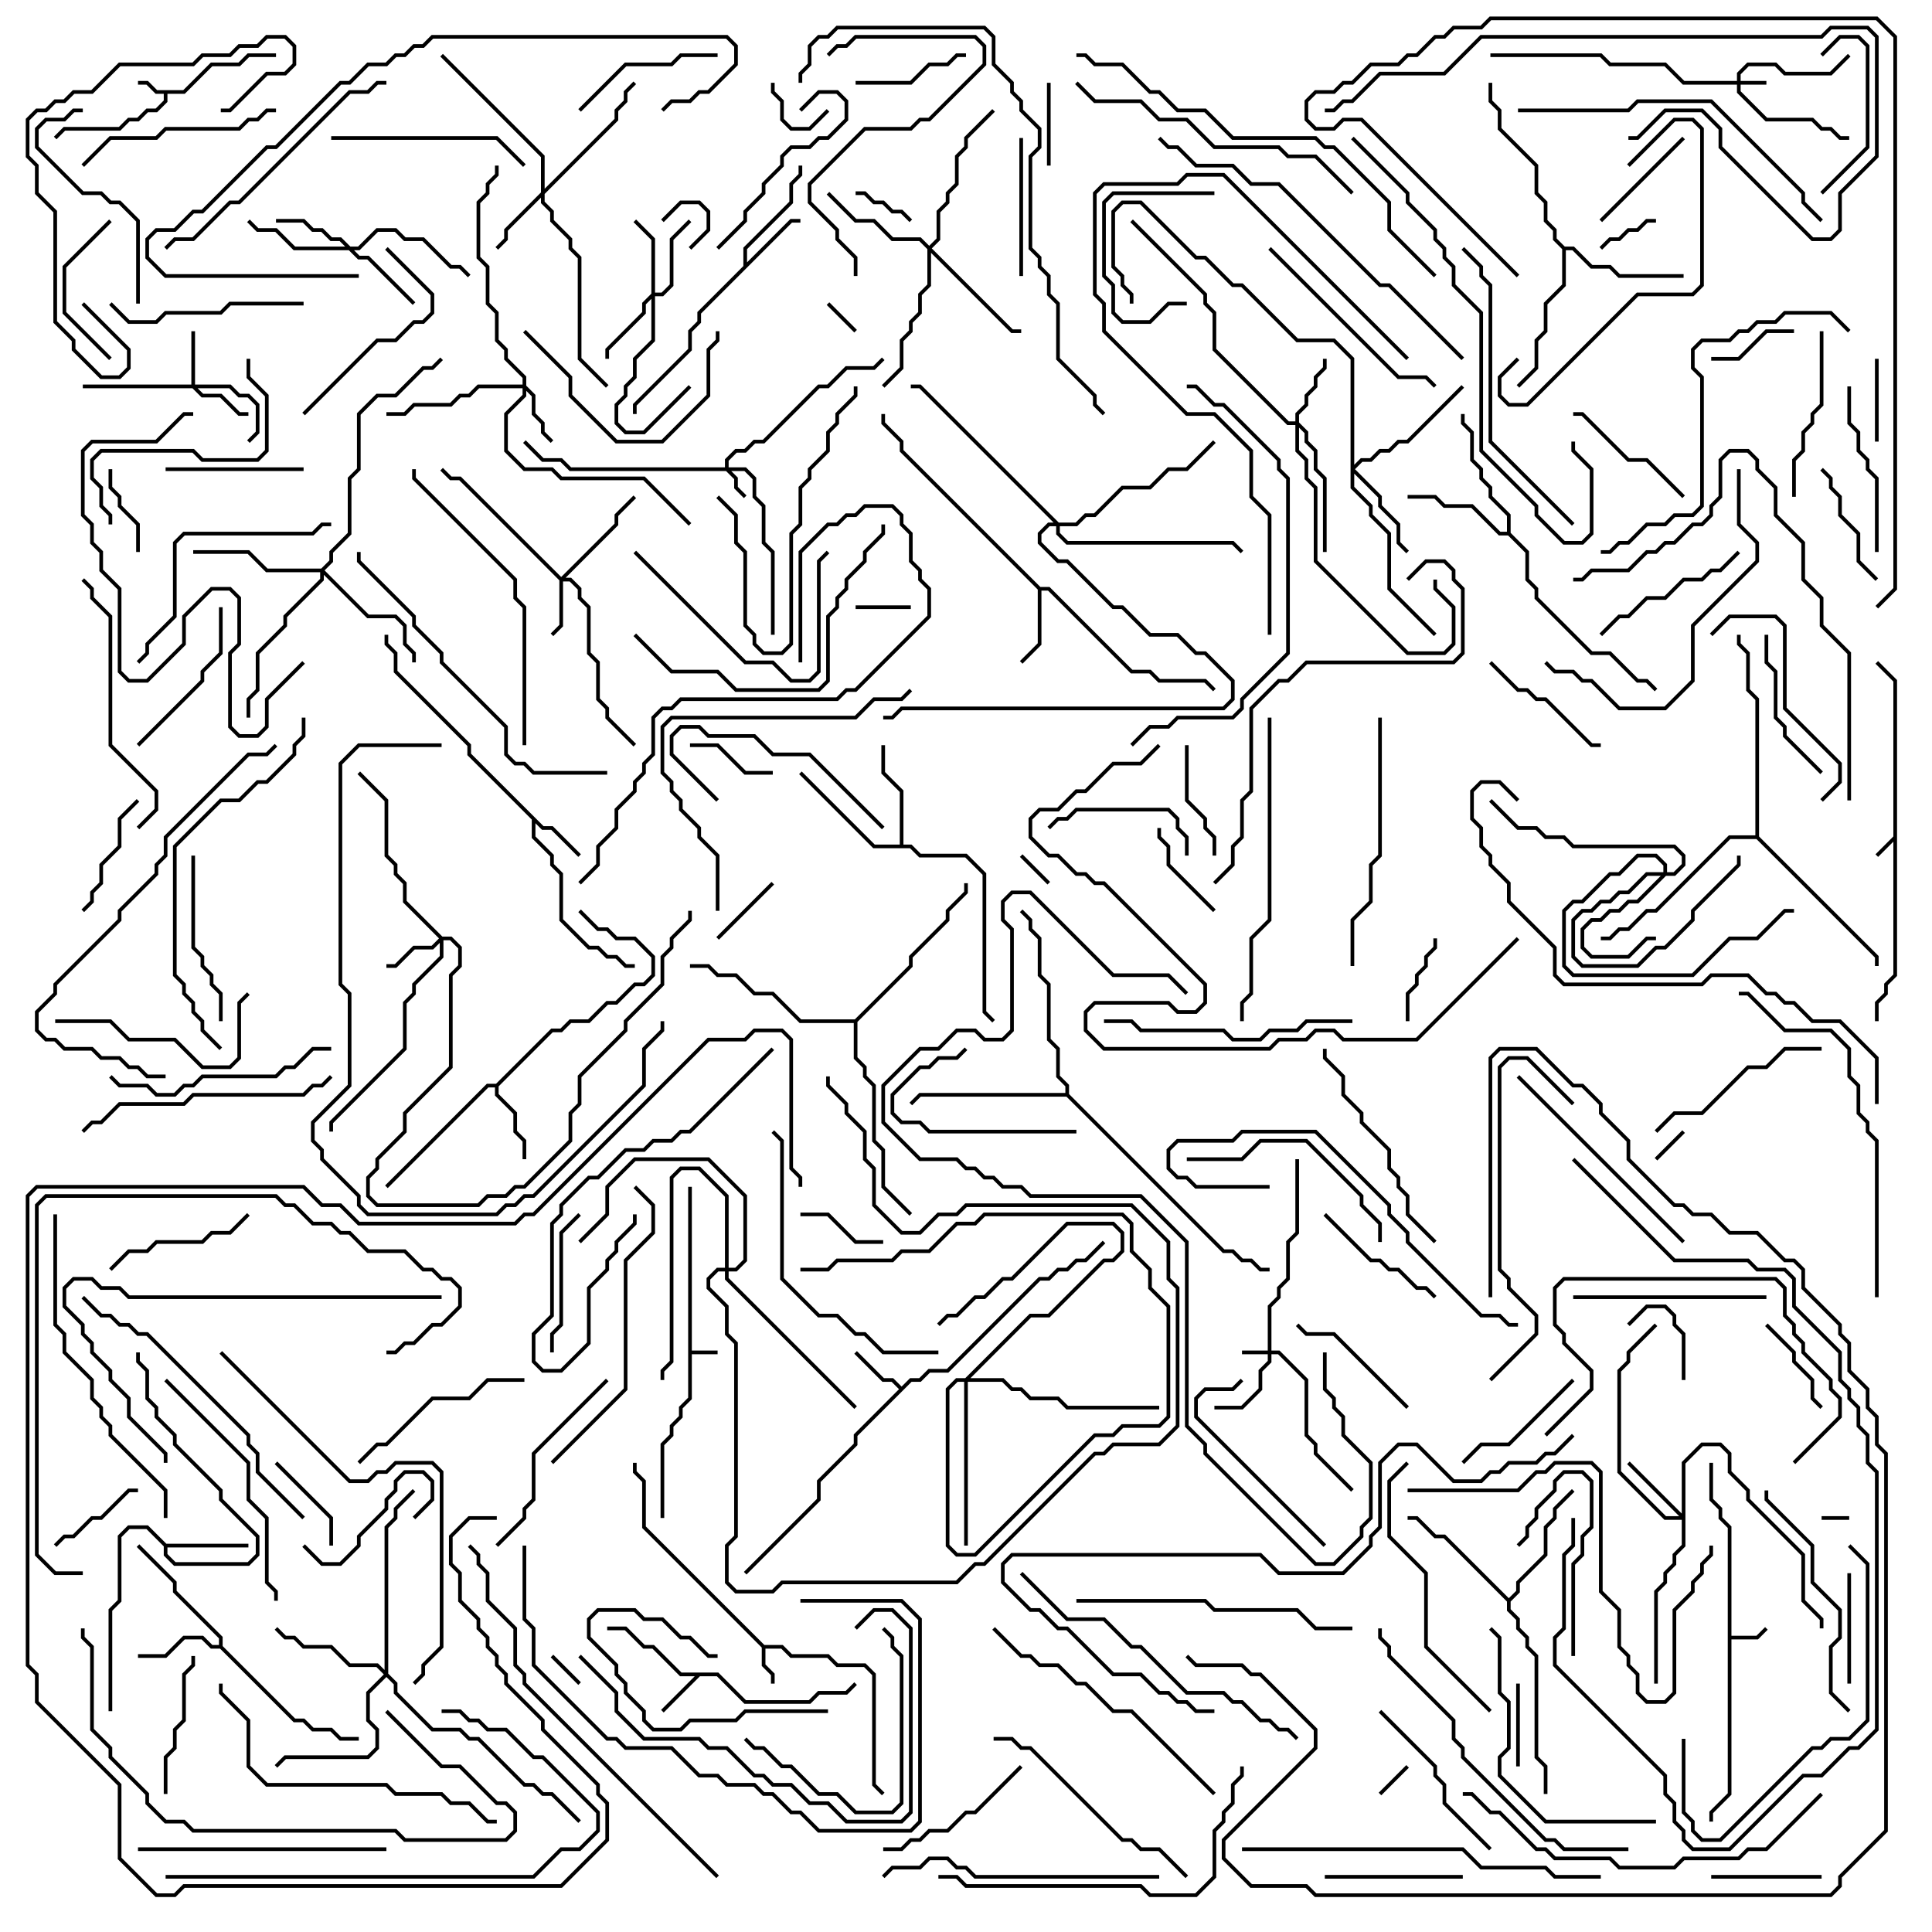 <svg version="1.1" width="105" height="105" xmlns="http://www.w3.org/2000/svg"><path d="M102.9,45.459L102.9,37.041L101.929,36.071L102.071,35.929L103.1,36.959L103.1,53.041L102.6,53.541L102.6,54.041L102.1,54.541L102.1,55.5L101.9,55.5L101.9,54.459L102.4,53.959L102.4,53.459L102.9,52.959L102.9,45.741L102.071,46.571L101.929,46.429z" stroke="none"/><path d="M37.4,64.5L37.6,64.5L37.6,73.4L39,73.4L39,73.6L37.6,73.6L37.6,76.041L37.1,76.541L37.1,77.041L36.6,77.541L36.6,78.041L36.1,78.541L36.1,82.5L35.9,82.5L35.9,78.459L36.4,77.959L36.4,77.459L36.9,76.959L36.9,76.459L37.4,75.959z" stroke="none"/><path d="M9.959,4.9L11.459,3.4L12.959,3.4L13.459,2.9L15,2.9L15,3.1L13.541,3.1L13.041,3.6L11.541,3.6L10.041,5.1L9.1,5.1L9.1,5.541L8.541,6.1L8.041,6.1L7.541,6.6L7.041,6.6L6.541,7.1L3.541,7.1L3.071,7.571L2.929,7.429L3.459,6.9L6.459,6.9L6.959,6.4L7.459,6.4L7.959,5.9L8.459,5.9L8.9,5.459L8.9,5.1L8.459,5.1L7.959,4.6L7.5,4.6L7.5,4.4L8.041,4.4L8.541,4.9z" stroke="none"/><path d="M41.541,89.4L42.541,89.4L43.041,89.9L45.041,89.9L45.541,90.4L47.041,90.4L47.6,90.959L47.6,96.959L48.071,97.429L47.929,97.571L47.4,97.041L47.4,91.041L46.959,90.6L45.459,90.6L44.959,90.1L42.959,90.1L42.459,89.6L41.6,89.6L41.6,90.459L42.1,90.959L42.1,91.5L41.9,91.5L41.9,91.041L41.4,90.541L41.4,89.541L34.9,83.041L34.9,80.541L34.4,80.041L34.4,79.5L34.6,79.5L34.6,79.959L35.1,80.459L35.1,82.959z" stroke="none"/><path d="M93.9,83.041L93.4,82.541L93.4,82.041L92.9,81.541L92.9,79.5L93.1,79.5L93.1,81.459L93.6,81.959L93.6,82.459L94.1,82.959L94.1,88.9L95.459,88.9L95.929,88.429L96.071,88.571L95.541,89.1L94.1,89.1L94.1,97.541L93.1,98.541L93.1,99L92.9,99L92.9,98.459L93.9,97.459z" stroke="none"/><path d="M39.041,90.9L40.541,92.4L43.959,92.4L44.459,91.9L45.959,91.9L46.429,91.429L46.571,91.571L46.041,92.1L44.541,92.1L44.041,92.6L40.459,92.6L38.959,91.1L38.041,91.1L36.071,93.071L35.929,92.929L37.759,91.1L36.959,91.1L35.459,89.6L34.959,89.6L33.959,88.6L33,88.6L33,88.4L34.041,88.4L35.041,89.4L35.541,89.4L37.041,90.9z" stroke="none"/><path d="M49,75.359L49.459,74.9L49.959,74.9L50.459,74.4L51.459,74.4L56.459,69.4L56.959,69.4L57.459,68.9L57.959,68.9L58.459,68.4L58.959,68.4L59.929,67.429L60.071,67.571L59.041,68.6L58.541,68.6L58.041,69.1L57.541,69.1L57.041,69.6L56.541,69.6L51.541,74.6L50.541,74.6L50.041,75.1L49.541,75.1L46.6,78.041L46.6,78.541L44.6,80.541L44.6,81.541L40.571,85.571L40.429,85.429L44.4,81.459L44.4,80.459L46.4,78.459L46.4,77.959L48.859,75.5L48.459,75.1L47.959,75.1L46.429,73.571L46.571,73.429L48.041,74.9L48.541,74.9z" stroke="none"/><path d="M29.541,44.9L30.041,44.9L31.571,46.429L31.429,46.571L29.959,45.1L29.459,45.1L29.1,44.741L29.1,45.459L30.1,46.459L30.1,46.959L30.6,47.459L30.6,49.959L32.041,51.4L32.541,51.4L33.041,51.9L33.541,51.9L34.041,52.4L34.5,52.4L34.5,52.6L33.959,52.6L33.459,52.1L32.959,52.1L32.459,51.6L31.959,51.6L30.4,50.041L30.4,47.541L29.9,47.041L29.9,46.541L28.9,45.541L28.9,44.541L25.4,41.041L25.4,40.541L21.4,36.541L21.4,35.541L20.9,35.041L20.9,34.5L21.1,34.5L21.1,34.959L21.6,35.459L21.6,36.459L25.6,40.459L25.6,40.959z" stroke="none"/><path d="M40.4,14.459L40.4,13.459L42.9,10.959L42.9,9.959L43.4,9.459L43.4,9L43.6,9L43.6,9.541L43.1,10.041L43.1,11.041L40.6,13.541L40.6,14.259L42.959,11.9L43.5,11.9L43.5,12.1L43.041,12.1L38.1,17.041L38.1,17.541L37.6,18.041L37.6,19.041L34.6,22.041L34.6,22.5L34.4,22.5L34.4,21.959L37.4,18.959L37.4,17.959L37.9,17.459L37.9,16.959z" stroke="none"/><path d="M56.541,31.9L57.041,31.9L61.541,36.4L62.541,36.4L63.041,36.9L65.541,36.9L66.071,37.429L65.929,37.571L65.459,37.1L62.959,37.1L62.459,36.6L61.459,36.6L56.959,32.1L56.6,32.1L56.6,35.041L55.571,36.071L55.429,35.929L56.4,34.959L56.4,32.041L48.9,24.541L48.9,24.041L47.9,23.041L47.9,22.5L48.1,22.5L48.1,22.959L49.1,23.959L49.1,24.459z" stroke="none"/><path d="M26.959,58.9L29.959,55.9L30.459,55.9L30.959,55.4L31.959,55.4L32.959,54.4L33.459,54.4L34.459,53.4L34.959,53.4L35.4,52.959L35.4,52.041L34.459,51.1L33.459,51.1L32.959,50.6L32.459,50.6L31.429,49.571L31.571,49.429L32.541,50.4L33.041,50.4L33.541,50.9L34.541,50.9L35.6,51.959L35.6,53.041L35.041,53.6L34.541,53.6L33.541,54.6L33.041,54.6L32.041,55.6L31.041,55.6L30.541,56.1L30.041,56.1L27.1,59.041L27.1,59.459L28.1,60.459L28.1,61.459L28.6,61.959L28.6,63L28.4,63L28.4,62.041L27.9,61.541L27.9,60.541L26.9,59.541L26.9,59.1L26.541,59.1L21.071,64.571L20.929,64.429L26.459,58.9z" stroke="none"/><path d="M9.041,83.9L13.5,83.9L13.5,84.1L9.1,84.1L9.1,84.459L9.541,84.9L13.459,84.9L13.9,84.459L13.9,83.541L11.9,81.541L11.9,81.041L9.4,78.541L9.4,78.041L8.4,77.041L8.4,76.541L7.9,76.041L7.9,74.541L7.4,74.041L7.4,73.5L7.6,73.5L7.6,73.959L8.1,74.459L8.1,75.959L8.6,76.459L8.6,76.959L9.6,77.959L9.6,78.459L12.1,80.959L12.1,81.459L14.1,83.459L14.1,84.541L13.541,85.1L9.459,85.1L8.9,84.541L8.9,84.041L7.959,83.1L7.041,83.1L6.6,83.541L6.6,87.041L6.1,87.541L6.1,93L5.9,93L5.9,87.459L6.4,86.959L6.4,83.459L6.959,82.9L8.041,82.9z" stroke="none"/><path d="M11.9,89.4L11.9,89.041L9.4,86.541L9.4,86.041L7.429,84.071L7.571,83.929L9.6,85.959L9.6,86.459L12.1,88.959L12.1,89.459L16.041,93.4L16.541,93.4L17.041,93.9L18.041,93.9L18.541,94.4L19.5,94.4L19.5,94.6L18.459,94.6L17.959,94.1L16.959,94.1L16.459,93.6L15.959,93.6L11.959,89.6L11.459,89.6L10.959,89.1L10.041,89.1L9.041,90.1L7.5,90.1L7.5,89.9L8.959,89.9L9.959,88.9L11.041,88.9L11.541,89.4z" stroke="none"/><path d="M48.9,45.9L48.9,43.041L47.9,42.041L47.9,40.5L48.1,40.5L48.1,41.959L49.1,42.959L49.1,45.9L49.541,45.9L50.041,46.4L52.541,46.4L53.6,47.459L53.6,54.959L54.071,55.429L53.929,55.571L53.4,55.041L53.4,47.541L52.459,46.6L49.959,46.6L49.459,46.1L47.459,46.1L43.429,42.071L43.571,41.929L47.541,45.9z" stroke="none"/><path d="M81.9,28.9L81.9,28.041L80.9,27.041L80.9,26.541L80.4,26.041L80.4,25.541L79.9,25.041L79.9,23.541L79.4,23.041L79.4,22.5L79.6,22.5L79.6,22.959L80.1,23.459L80.1,24.959L80.6,25.459L80.6,25.959L81.1,26.459L81.1,26.959L82.1,27.959L82.1,28.959L83.1,29.959L83.1,31.459L83.6,31.959L83.6,32.459L86.541,35.4L87.541,35.4L89.041,36.9L89.541,36.9L90.071,37.429L89.929,37.571L89.459,37.1L88.959,37.1L87.459,35.6L86.459,35.6L83.4,32.541L83.4,32.041L82.9,31.541L82.9,30.041L81.959,29.1L81.459,29.1L79.959,27.6L78.459,27.6L77.959,27.1L76.5,27.1L76.5,26.9L78.041,26.9L78.541,27.4L80.041,27.4L81.541,28.9z" stroke="none"/><path d="M85.041,13.4L85.541,13.4L86.541,14.4L87.541,14.4L88.041,14.9L91.5,14.9L91.5,15.1L87.959,15.1L87.459,14.6L86.459,14.6L85.459,13.6L85.1,13.6L85.1,15.541L84.1,16.541L84.1,18.041L83.6,18.541L83.6,20.041L82.571,21.071L82.429,20.929L83.4,19.959L83.4,18.459L83.9,17.959L83.9,16.459L84.9,15.459L84.9,13.541L84.4,13.041L84.4,12.541L83.9,12.041L83.9,11.041L83.4,10.541L83.4,9.041L81.4,7.041L81.4,6.041L80.9,5.541L80.9,4.5L81.1,4.5L81.1,5.459L81.6,5.959L81.6,6.959L83.6,8.959L83.6,10.459L84.1,10.959L84.1,11.959L84.6,12.459L84.6,12.959z" stroke="none"/><path d="M82,86.859L82.4,86.459L82.4,85.959L83.9,84.459L83.9,82.959L84.4,82.459L84.4,81.959L85.429,80.929L85.571,81.071L84.6,82.041L84.6,82.541L84.1,83.041L84.1,84.541L82.6,86.041L82.6,86.541L82.1,87.041L82.1,87.459L82.6,87.959L82.6,88.459L83.1,88.959L83.1,89.459L83.6,89.959L83.6,95.459L84.1,95.959L84.1,97.5L83.9,97.5L83.9,96.041L83.4,95.541L83.4,90.041L82.9,89.541L82.9,89.041L82.4,88.541L82.4,88.041L81.9,87.541L81.9,87.041L78.459,83.6L77.959,83.6L76.959,82.6L76.5,82.6L76.5,82.4L77.041,82.4L78.041,83.4L78.541,83.4z" stroke="none"/><path d="M57.9,59.4L57.9,59.041L57.4,58.541L57.4,57.041L56.9,56.541L56.9,53.541L56.4,53.041L56.4,51.041L55.9,50.541L55.9,50.041L55.429,49.571L55.571,49.429L56.1,49.959L56.1,50.459L56.6,50.959L56.6,52.959L57.1,53.459L57.1,56.459L57.6,56.959L57.6,58.459L58.1,58.959L58.1,59.459L66.541,67.9L67.041,67.9L67.541,68.4L68.041,68.4L68.541,68.9L69,68.9L69,69.1L68.459,69.1L67.959,68.6L67.459,68.6L66.959,68.1L66.459,68.1L57.959,59.6L50.041,59.6L49.571,60.071L49.429,59.929L49.959,59.4z" stroke="none"/><path d="M46.459,55.4L49.4,52.459L49.4,51.959L51.4,49.959L51.4,49.459L52.4,48.459L52.4,48L52.6,48L52.6,48.541L51.6,49.541L51.6,50.041L49.6,52.041L49.6,52.541L46.6,55.541L46.6,57.459L47.1,57.959L47.1,58.459L47.6,58.959L47.6,61.959L48.1,62.459L48.1,64.459L49.571,65.929L49.429,66.071L47.9,64.541L47.9,62.541L47.4,62.041L47.4,59.041L46.9,58.541L46.9,58.041L46.4,57.541L46.4,55.6L43.459,55.6L41.959,54.1L40.959,54.1L39.959,53.1L38.959,53.1L38.459,52.6L37.5,52.6L37.5,52.4L38.541,52.4L39.041,52.9L40.041,52.9L41.041,53.9L42.041,53.9L43.541,55.4z" stroke="none"/><path d="M95.4,45.4L95.4,38.041L94.9,37.541L94.9,35.541L94.4,35.041L94.4,34.5L94.6,34.5L94.6,34.959L95.1,35.459L95.1,37.459L95.6,37.959L95.6,45.459L102.1,51.959L102.1,52.5L101.9,52.5L101.9,52.041L95.459,45.6L94.041,45.6L90.041,49.6L89.541,49.6L88.541,50.6L88.041,50.6L87.541,51.1L87,51.1L87,50.9L87.459,50.9L87.959,50.4L88.459,50.4L89.459,49.4L89.959,49.4L93.959,45.4z" stroke="none"/><path d="M94.4,4.4L94.4,3.959L94.959,3.4L96.541,3.4L97.041,3.9L99.459,3.9L100.429,2.929L100.571,3.071L99.541,4.1L96.959,4.1L96.459,3.6L95.041,3.6L94.6,4.041L94.6,4.4L96,4.4L96,4.6L94.6,4.6L94.6,4.959L96.041,6.4L98.541,6.4L99.041,6.9L99.541,6.9L100.041,7.4L100.5,7.4L100.5,7.6L99.959,7.6L99.459,7.1L98.959,7.1L98.459,6.6L95.959,6.6L94.4,5.041L94.4,4.6L91.459,4.6L90.459,3.6L87.459,3.6L86.959,3.1L81,3.1L81,2.9L87.041,2.9L87.541,3.4L90.541,3.4L91.541,4.4z" stroke="none"/><path d="M68.9,73.4L68.9,70.959L69.4,70.459L69.4,69.959L69.9,69.459L69.9,67.459L70.4,66.959L70.4,63L70.6,63L70.6,67.041L70.1,67.541L70.1,69.541L69.6,70.041L69.6,70.541L69.1,71.041L69.1,73.4L69.541,73.4L71.1,74.959L71.1,77.959L71.6,78.459L71.6,78.959L73.571,80.929L73.429,81.071L71.4,79.041L71.4,78.541L70.9,78.041L70.9,75.041L69.459,73.6L69.1,73.6L69.1,74.041L68.6,74.541L68.6,75.541L67.541,76.6L66,76.6L66,76.4L67.459,76.4L68.4,75.459L68.4,74.459L68.9,73.959L68.9,73.6L67.5,73.6L67.5,73.4z" stroke="none"/><path d="M39.4,25.4L39.4,24.959L39.959,24.4L40.459,24.4L40.959,23.9L41.459,23.9L44.459,20.9L44.959,20.9L45.959,19.9L47.459,19.9L47.929,19.429L48.071,19.571L47.541,20.1L46.041,20.1L45.041,21.1L44.541,21.1L41.541,24.1L41.041,24.1L40.541,24.6L40.041,24.6L39.6,25.041L39.6,25.4L40.541,25.4L41.1,25.959L41.1,26.959L41.6,27.459L41.6,29.459L42.1,29.959L42.1,34.5L41.9,34.5L41.9,30.041L41.4,29.541L41.4,27.541L40.9,27.041L40.9,26.041L40.459,25.6L39.741,25.6L40.1,25.959L40.1,26.459L40.571,26.929L40.429,27.071L39.9,26.541L39.9,26.041L39.459,25.6L30.959,25.6L30.459,25.1L29.459,25.1L28.429,24.071L28.571,23.929L29.541,24.9L30.541,24.9L31.041,25.4z" stroke="none"/><path d="M10.4,20.9L10.4,18L10.6,18L10.6,20.9L12.541,20.9L13.041,21.4L13.541,21.4L14.1,21.959L14.1,23.541L13.571,24.071L13.429,23.929L13.9,23.459L13.9,22.041L13.459,21.6L12.959,21.6L12.459,21.1L10.741,21.1L11.041,21.4L12.041,21.4L13.041,22.4L13.5,22.4L13.5,22.6L12.959,22.6L11.959,21.6L10.959,21.6L10.459,21.1L4.5,21.1L4.5,20.9z" stroke="none"/><path d="M30.5,31.359L33.4,28.459L33.4,27.959L34.429,26.929L34.571,27.071L33.6,28.041L33.6,28.541L30.741,31.4L31.041,31.4L31.6,31.959L31.6,32.459L32.1,32.959L32.1,35.459L32.6,35.959L32.6,37.959L33.1,38.459L33.1,38.959L34.571,40.429L34.429,40.571L32.9,39.041L32.9,38.541L32.4,38.041L32.4,36.041L31.9,35.541L31.9,33.041L31.4,32.541L31.4,32.041L30.959,31.6L30.6,31.6L30.6,34.041L30.071,34.571L29.929,34.429L30.4,33.959L30.4,31.541L24.959,26.1L24.459,26.1L23.929,25.571L24.071,25.429L24.541,25.9L25.041,25.9z" stroke="none"/><path d="M52.459,74.9L55.959,71.4L56.959,71.4L59.959,68.4L60.459,68.4L60.9,67.959L60.9,67.041L60.459,66.6L58.041,66.6L55.041,69.6L54.541,69.6L53.541,70.6L53.041,70.6L52.041,71.6L51.541,71.6L51.071,72.071L50.929,71.929L51.459,71.4L51.959,71.4L52.959,70.4L53.459,70.4L54.459,69.4L54.959,69.4L57.959,66.4L60.541,66.4L61.1,66.959L61.1,68.041L60.541,68.6L60.041,68.6L57.041,71.6L56.041,71.6L52.741,74.9L54.541,74.9L55.041,75.4L55.541,75.4L56.041,75.9L57.541,75.9L58.041,76.4L63,76.4L63,76.6L57.959,76.6L57.459,76.1L55.959,76.1L55.459,75.6L54.959,75.6L54.459,75.1L52.6,75.1L52.6,84L52.4,84L52.4,75.1L52.041,75.1L51.6,75.541L51.6,83.959L52.041,84.4L52.959,84.4L59.459,77.9L60.459,77.9L60.959,77.4L62.959,77.4L63.4,76.959L63.4,71.041L62.4,70.041L62.4,69.041L61.4,68.041L61.4,66.541L60.959,66.1L53.541,66.1L53.041,66.6L52.041,66.6L50.541,68.1L49.041,68.1L48.541,68.6L45.541,68.6L45.041,69.1L43.5,69.1L43.5,68.9L44.959,68.9L45.459,68.4L48.459,68.4L48.959,67.9L50.459,67.9L51.959,66.4L52.959,66.4L53.459,65.9L61.041,65.9L61.6,66.459L61.6,67.959L62.6,68.959L62.6,69.959L63.6,70.959L63.6,77.041L63.041,77.6L61.041,77.6L60.541,78.1L59.541,78.1L53.041,84.6L51.959,84.6L51.4,84.041L51.4,75.459L51.959,74.9z" stroke="none"/><path d="M24.041,50.9L24.541,50.9L25.1,51.459L25.1,52.541L24.6,53.041L24.6,58.041L22.1,60.541L22.1,61.541L20.6,63.041L20.6,63.541L20.1,64.041L20.1,64.959L20.541,65.4L25.959,65.4L26.459,64.9L27.459,64.9L27.959,64.4L28.459,64.4L30.9,61.959L30.9,60.459L31.4,59.959L31.4,58.459L33.9,55.959L33.9,55.459L35.9,53.459L35.9,51.959L36.4,51.459L36.4,50.959L37.4,49.959L37.4,49.5L37.6,49.5L37.6,50.041L36.6,51.041L36.6,51.541L36.1,52.041L36.1,53.541L34.1,55.541L34.1,56.041L31.6,58.541L31.6,60.041L31.1,60.541L31.1,62.041L28.541,64.6L28.041,64.6L27.541,65.1L26.541,65.1L26.041,65.6L20.459,65.6L19.9,65.041L19.9,63.959L20.4,63.459L20.4,62.959L21.9,61.459L21.9,60.459L24.4,57.959L24.4,52.959L24.9,52.459L24.9,51.541L24.459,51.1L24.1,51.1L24.1,52.041L22.6,53.541L22.6,54.041L22.1,54.541L22.1,57.041L18.1,61.041L18.1,61.5L17.9,61.5L17.9,60.959L21.9,56.959L21.9,54.459L22.4,53.959L22.4,53.459L23.9,51.959L23.9,51.241L23.541,51.6L22.541,51.6L21.541,52.6L21,52.6L21,52.4L21.459,52.4L22.459,51.4L23.459,51.4L23.859,51L21.9,49.041L21.9,48.041L21.4,47.541L21.4,47.041L20.9,46.541L20.9,43.541L19.429,42.071L19.571,41.929L21.1,43.459L21.1,46.459L21.6,46.959L21.6,47.459L22.1,47.959L22.1,48.959z" stroke="none"/><path d="M28.4,20.9L28.4,20.541L27.4,19.541L27.4,19.041L26.9,18.541L26.9,17.041L26.4,16.541L26.4,14.541L25.9,14.041L25.9,10.959L26.4,10.459L26.4,9.959L26.9,9.459L26.9,9L27.1,9L27.1,9.541L26.6,10.041L26.6,10.541L26.1,11.041L26.1,13.959L26.6,14.459L26.6,16.459L27.1,16.959L27.1,18.459L27.6,18.959L27.6,19.459L28.6,20.459L28.6,20.959L29.1,21.459L29.1,22.459L29.6,22.959L29.6,23.459L30.071,23.929L29.929,24.071L29.4,23.541L29.4,23.041L28.9,22.541L28.9,21.541L28.6,21.241L28.6,21.541L27.6,22.541L27.6,24.459L28.541,25.4L30.041,25.4L30.541,25.9L35.041,25.9L37.571,28.429L37.429,28.571L34.959,26.1L30.459,26.1L29.959,25.6L28.459,25.6L27.4,24.541L27.4,22.459L28.4,21.459L28.4,21.1L26.041,21.1L25.541,21.6L25.041,21.6L24.541,22.1L22.541,22.1L22.041,22.6L21,22.6L21,22.4L21.959,22.4L22.459,21.9L24.459,21.9L24.959,21.4L25.459,21.4L25.959,20.9z" stroke="none"/><path d="M90.4,47.4L90.4,47.041L89.959,46.6L89.041,46.6L88.041,47.6L87.541,47.6L86.041,49.1L85.541,49.1L85.1,49.541L85.1,52.459L85.541,52.9L91.959,52.9L93.959,50.9L95.459,50.9L96.959,49.4L97.5,49.4L97.5,49.6L97.041,49.6L95.541,51.1L94.041,51.1L92.041,53.1L85.459,53.1L84.9,52.541L84.9,49.459L85.459,48.9L85.959,48.9L87.459,47.4L87.959,47.4L88.959,46.4L90.041,46.4L90.6,46.959L90.6,47.4L90.959,47.4L91.4,46.959L91.4,46.541L90.959,46.1L85.459,46.1L84.959,45.6L83.959,45.6L83.459,45.1L82.459,45.1L80.929,43.571L81.071,43.429L82.541,44.9L83.541,44.9L84.041,45.4L85.041,45.4L85.541,45.9L91.041,45.9L91.6,46.459L91.6,47.041L91.041,47.6L90.541,47.6L89.041,49.1L88.541,49.1L88.041,49.6L87.541,49.6L87.041,50.1L86.541,50.1L86.1,50.541L86.1,51.459L86.541,51.9L88.459,51.9L89.459,50.9L90,50.9L90,51.1L89.541,51.1L88.541,52.1L86.459,52.1L85.9,51.541L85.9,50.459L86.459,49.9L86.959,49.9L87.459,49.4L87.959,49.4L88.459,48.9L88.959,48.9L90.259,47.6L89.541,47.6L88.541,48.6L88.041,48.6L87.541,49.1L87.041,49.1L86.541,49.6L86.041,49.6L85.6,50.041L85.6,51.959L86.041,52.4L88.959,52.4L89.959,51.4L90.459,51.4L91.9,49.959L91.9,49.459L94.4,46.959L94.4,46.5L94.6,46.5L94.6,47.041L92.1,49.541L92.1,50.041L90.541,51.6L90.041,51.6L89.041,52.6L85.959,52.6L85.4,52.041L85.4,49.959L85.959,49.4L86.459,49.4L86.959,48.9L87.459,48.9L87.959,48.4L88.459,48.4L89.459,47.4z" stroke="none"/><path d="M70.4,22.9L70.4,22.459L70.9,21.959L70.9,21.459L71.4,20.959L71.4,20.459L71.9,19.959L71.9,19.5L72.1,19.5L72.1,20.041L71.6,20.541L71.6,21.041L71.1,21.541L71.1,22.041L70.6,22.541L70.6,22.959L71.1,23.459L71.1,23.959L71.6,24.459L71.6,25.459L72.1,25.959L72.1,30L71.9,30L71.9,26.041L71.4,25.541L71.4,24.541L70.9,24.041L70.9,23.541L70.6,23.241L70.6,24.459L71.1,24.959L71.1,25.959L71.6,26.459L71.6,30.459L76.541,35.4L78.459,35.4L78.9,34.959L78.9,33.041L77.9,32.041L77.9,31.5L78.1,31.5L78.1,31.959L79.1,32.959L79.1,35.041L78.541,35.6L76.459,35.6L71.4,30.541L71.4,26.541L70.9,26.041L70.9,25.041L70.4,24.541L70.4,23.1L69.959,23.1L65.9,19.041L65.9,17.041L65.4,16.541L65.4,16.041L61.429,12.071L61.571,11.929L65.6,15.959L65.6,16.459L66.1,16.959L66.1,18.959L70.041,22.9z" stroke="none"/><path d="M29.4,10.459L29.4,8.541L23.929,3.071L24.071,2.929L29.6,8.459L29.6,10.259L33.4,6.459L33.4,5.959L33.9,5.459L33.9,4.959L34.429,4.429L34.571,4.571L34.1,5.041L34.1,5.541L33.6,6.041L33.6,6.541L29.6,10.541L29.6,10.959L30.1,11.459L30.1,11.959L31.1,12.959L31.1,13.459L31.6,13.959L31.6,19.459L33.071,20.929L32.929,21.071L31.4,19.541L31.4,14.041L30.9,13.541L30.9,13.041L29.9,12.041L29.9,11.541L29.4,11.041L29.4,10.741L27.6,12.541L27.6,13.041L27.071,13.571L26.929,13.429L27.4,12.959L27.4,12.459z" stroke="none"/><path d="M35.4,15.959L35.4,13.041L34.429,12.071L34.571,11.929L35.6,12.959L35.6,15.9L35.959,15.9L36.4,15.459L36.4,12.959L37.429,11.929L37.571,12.071L36.6,13.041L36.6,15.541L36.041,16.1L35.6,16.1L35.6,18.541L34.6,19.541L34.6,20.541L34.1,21.041L34.1,21.541L33.6,22.041L33.6,22.959L34.041,23.4L34.959,23.4L37.429,20.929L37.571,21.071L35.041,23.6L33.959,23.6L33.4,23.041L33.4,21.959L33.9,21.459L33.9,20.959L34.4,20.459L34.4,19.459L35.4,18.459L35.4,16.241L35.1,16.541L35.1,17.041L33.1,19.041L33.1,19.5L32.9,19.5L32.9,18.959L34.9,16.959L34.9,16.459z" stroke="none"/><path d="M91.4,82.259L91.4,79.459L92.459,78.4L93.541,78.4L94.1,78.959L94.1,79.959L95.1,80.959L95.1,81.459L98.1,84.459L98.1,86.959L99.1,87.959L99.1,88.5L98.9,88.5L98.9,88.041L97.9,87.041L97.9,84.541L94.9,81.541L94.9,81.041L93.9,80.041L93.9,79.041L93.459,78.6L92.541,78.6L91.6,79.541L91.6,84.041L91.1,84.541L91.1,85.041L90.6,85.541L90.6,86.041L90.1,86.541L90.1,91.5L89.9,91.5L89.9,86.459L90.4,85.959L90.4,85.459L90.9,84.959L90.9,84.459L91.4,83.959L91.4,82.6L90.459,82.6L87.9,80.041L87.9,74.459L88.4,73.959L88.4,73.459L89.929,71.929L90.071,72.071L88.6,73.541L88.6,74.041L88.1,74.541L88.1,79.959L90.541,82.4L91.259,82.4L88.429,79.571L88.571,79.429z" stroke="none"/><path d="M19.041,13.4L19.459,13.4L20.459,12.4L21.541,12.4L22.041,12.9L23.041,12.9L24.541,14.4L25.041,14.4L25.571,14.929L25.429,15.071L24.959,14.6L24.459,14.6L22.959,13.1L21.959,13.1L21.459,12.6L20.541,12.6L19.541,13.6L19.241,13.6L19.541,13.9L20.041,13.9L22.571,16.429L22.429,16.571L19.959,14.1L19.459,14.1L18.959,13.6L15.959,13.6L14.959,12.6L13.959,12.6L13.429,12.071L13.571,11.929L14.041,12.4L15.041,12.4L16.041,13.4L18.759,13.4L18.459,13.1L17.959,13.1L17.459,12.6L16.959,12.6L16.459,12.1L15,12.1L15,11.9L16.541,11.9L17.041,12.4L17.541,12.4L18.041,12.9L18.541,12.9z" stroke="none"/><path d="M73.4,19.541L72.459,18.6L70.459,18.6L67.459,15.6L66.959,15.6L65.459,14.1L64.959,14.1L61.959,11.1L61.041,11.1L60.6,11.541L60.6,14.459L61.1,14.959L61.1,15.459L61.6,15.959L61.6,16.5L61.4,16.5L61.4,16.041L60.9,15.541L60.9,15.041L60.4,14.541L60.4,11.459L60.959,10.9L62.041,10.9L65.041,13.9L65.541,13.9L67.041,15.4L67.541,15.4L70.541,18.4L72.541,18.4L73.6,19.459L73.6,25.259L73.959,24.9L74.459,24.9L74.959,24.4L75.459,24.4L75.959,23.9L76.459,23.9L79.429,20.929L79.571,21.071L76.541,24.1L76.041,24.1L75.541,24.6L75.041,24.6L74.541,25.1L74.041,25.1L73.641,25.5L75.1,26.959L75.1,27.459L76.1,28.459L76.1,29.459L76.571,29.929L76.429,30.071L75.9,29.541L75.9,28.541L74.9,27.541L74.9,27.041L73.6,25.741L73.6,26.459L74.6,27.459L74.6,27.959L75.6,28.959L75.6,31.959L78.071,34.429L77.929,34.571L75.4,32.041L75.4,29.041L74.4,28.041L74.4,27.541L73.4,26.541z" stroke="none"/><path d="M50.5,13.359L50.9,12.959L50.9,11.459L51.4,10.959L51.4,10.459L51.9,9.959L51.9,8.459L52.4,7.959L52.4,7.459L53.929,5.929L54.071,6.071L52.6,7.541L52.6,8.041L52.1,8.541L52.1,10.041L51.6,10.541L51.6,11.041L51.1,11.541L51.1,13.041L50.641,13.5L55.041,17.9L55.5,17.9L55.5,18.1L54.959,18.1L50.6,13.741L50.6,15.541L50.1,16.041L50.1,17.041L49.6,17.541L49.6,18.041L49.1,18.541L49.1,20.041L48.071,21.071L47.929,20.929L48.9,19.959L48.9,18.459L49.4,17.959L49.4,17.459L49.9,16.959L49.9,15.959L50.4,15.459L50.4,13.541L49.959,13.1L48.459,13.1L47.459,12.1L46.459,12.1L44.929,10.571L45.071,10.429L46.541,11.9L47.541,11.9L48.541,12.9L50.041,12.9z" stroke="none"/><path d="M20.9,90.759L20.9,82.959L21.4,82.459L21.4,81.959L22.429,80.929L22.571,81.071L21.6,82.041L21.6,82.541L21.1,83.041L21.1,90.959L21.6,91.459L21.6,91.959L23.541,93.9L25.041,93.9L25.541,94.4L26.041,94.4L28.541,96.9L29.041,96.9L29.541,97.4L30.041,97.4L31.571,98.929L31.429,99.071L29.959,97.6L29.459,97.6L28.959,97.1L28.459,97.1L25.959,94.6L25.459,94.6L24.959,94.1L23.459,94.1L21.4,92.041L21.4,91.541L21,91.141L20.1,92.041L20.1,93.459L20.6,93.959L20.6,95.041L20.041,95.6L15.541,95.6L15.071,96.071L14.929,95.929L15.459,95.4L19.959,95.4L20.4,94.959L20.4,94.041L19.9,93.541L19.9,91.959L20.859,91L20.459,90.6L18.959,90.6L17.959,89.6L16.459,89.6L15.959,89.1L15.459,89.1L14.929,88.571L15.071,88.429L15.541,88.9L16.041,88.9L16.541,89.4L18.041,89.4L19.041,90.4L20.541,90.4z" stroke="none"/><path d="M39.4,68.9L39.4,65.041L37.959,63.6L37.041,63.6L36.6,64.041L36.6,74.041L36.1,74.541L36.1,75L35.9,75L35.9,74.459L36.4,73.959L36.4,63.959L36.959,63.4L38.041,63.4L39.6,64.959L39.6,68.9L39.959,68.9L40.4,68.459L40.4,65.041L38.459,63.1L34.541,63.1L33.1,64.541L33.1,66.041L31.571,67.571L31.429,67.429L32.9,65.959L32.9,64.459L34.459,62.9L38.541,62.9L40.6,64.959L40.6,68.541L40.041,69.1L39.6,69.1L39.6,69.459L46.571,76.429L46.429,76.571L39.4,69.541L39.4,69.1L39.041,69.1L38.6,69.541L38.6,69.959L39.6,70.959L39.6,72.459L40.1,72.959L40.1,83.541L39.6,84.041L39.6,85.959L40.041,86.4L41.959,86.4L42.459,85.9L51.959,85.9L52.959,84.9L53.459,84.9L59.459,78.9L59.959,78.9L60.459,78.4L62.959,78.4L63.9,77.459L63.9,70.041L63.4,69.541L63.4,67.541L61.459,65.6L52.541,65.6L52.041,66.1L51.041,66.1L50.041,67.1L48.959,67.1L47.4,65.541L47.4,63.541L46.9,63.041L46.9,61.541L45.9,60.541L45.9,60.041L44.9,59.041L44.9,58.5L45.1,58.5L45.1,58.959L46.1,59.959L46.1,60.459L47.1,61.459L47.1,62.959L47.6,63.459L47.6,65.459L49.041,66.9L49.959,66.9L50.959,65.9L51.959,65.9L52.459,65.4L61.541,65.4L63.6,67.459L63.6,69.459L64.1,69.959L64.1,77.541L63.041,78.6L60.541,78.6L60.041,79.1L59.541,79.1L53.541,85.1L53.041,85.1L52.041,86.1L42.541,86.1L42.041,86.6L39.959,86.6L39.4,86.041L39.4,83.959L39.9,83.459L39.9,73.041L39.4,72.541L39.4,71.041L38.4,70.041L38.4,69.459L38.959,68.9z" stroke="none"/><path d="M17.459,30.9L17.9,30.459L17.9,29.959L18.9,28.959L18.9,25.959L19.4,25.459L19.4,22.459L20.459,21.4L21.459,21.4L22.959,19.9L23.459,19.9L23.929,19.429L24.071,19.571L23.541,20.1L23.041,20.1L21.541,21.6L20.541,21.6L19.6,22.541L19.6,25.541L19.1,26.041L19.1,29.041L18.1,30.041L18.1,30.541L17.641,31L20.041,33.4L21.541,33.4L22.1,33.959L22.1,34.959L22.6,35.459L22.6,36L22.4,36L22.4,35.541L21.9,35.041L21.9,34.041L21.459,33.6L19.959,33.6L17.6,31.241L17.6,31.541L15.6,33.541L15.6,34.041L14.1,35.541L14.1,37.541L13.6,38.041L13.6,39L13.4,39L13.4,37.959L13.9,37.459L13.9,35.459L15.4,33.959L15.4,33.459L17.4,31.459L17.4,31.1L14.459,31.1L13.459,30.1L10.5,30.1L10.5,29.9L13.541,29.9L14.541,30.9z" stroke="none"/><path d="M57.541,28.4L58.459,28.4L58.959,27.9L59.459,27.9L60.959,26.4L62.459,26.4L63.459,25.4L64.459,25.4L65.929,23.929L66.071,24.071L64.541,25.6L63.541,25.6L62.541,26.6L61.041,26.6L59.541,28.1L59.041,28.1L58.541,28.6L57.6,28.6L57.6,28.959L58.041,29.4L67.041,29.4L67.571,29.929L67.429,30.071L66.959,29.6L57.959,29.6L57.4,29.041L57.4,28.6L57.041,28.6L56.6,29.041L56.6,29.459L57.541,30.4L58.041,30.4L60.541,32.9L61.041,32.9L62.541,34.4L64.041,34.4L65.041,35.4L65.541,35.4L67.1,36.959L67.1,38.041L66.541,38.6L49.041,38.6L48.541,39.1L48,39.1L48,38.9L48.459,38.9L48.959,38.4L66.459,38.4L66.9,37.959L66.9,37.041L65.459,35.6L64.959,35.6L63.959,34.6L62.459,34.6L60.959,33.1L60.459,33.1L57.959,30.6L57.459,30.6L56.4,29.541L56.4,28.959L56.959,28.4L57.259,28.4L49.959,21.1L49.5,21.1L49.5,20.9L50.041,20.9z" stroke="none"/><path d="M100.5,82.4L100.5,82.6L99,82.6L99,82.4z" stroke="none"/><path d="M90.071,63.071L89.929,62.929L91.429,61.429L91.571,61.571z" stroke="none"/><path d="M36.071,12.071L35.929,11.929L36.959,10.9L38.041,10.9L38.6,11.459L38.6,12.541L37.571,13.571L37.429,13.429L38.4,12.459L38.4,11.541L37.959,11.1L37.041,11.1z" stroke="none"/><path d="M55.429,46.571L55.571,46.429L57.071,47.929L56.929,48.071z" stroke="none"/><path d="M44.929,16.571L45.071,16.429L46.571,17.929L46.429,18.071z" stroke="none"/><path d="M31.571,91.429L31.429,91.571L29.929,90.071L30.071,89.929z" stroke="none"/><path d="M76.429,95.929L76.571,96.071L75.071,97.571L74.929,97.429z" stroke="none"/><path d="M46.5,33.1L46.5,32.9L49.5,32.9L49.5,33.1z" stroke="none"/><path d="M44.929,5.929L45.071,6.071L44.041,7.1L42.959,7.1L42.4,6.541L42.4,5.541L41.9,5.041L41.9,4.5L42.1,4.5L42.1,4.959L42.6,5.459L42.6,6.459L43.041,6.9L43.959,6.9z" stroke="none"/><path d="M49.571,11.929L49.429,12.071L48.959,11.6L48.459,11.6L47.959,11.1L47.459,11.1L46.959,10.6L46.5,10.6L46.5,10.4L47.041,10.4L47.541,10.9L48.041,10.9L48.541,11.4L49.041,11.4z" stroke="none"/><path d="M87.071,13.571L86.929,13.429L87.459,12.9L87.959,12.9L88.459,12.4L88.959,12.4L89.459,11.9L90,11.9L90,12.1L89.541,12.1L89.041,12.6L88.541,12.6L88.041,13.1L87.541,13.1z" stroke="none"/><path d="M91.6,75L91.4,75L91.4,72.541L90.9,72.041L90.9,71.541L90.459,71.1L89.541,71.1L88.571,72.071L88.429,71.929L89.459,70.9L90.541,70.9L91.1,71.459L91.1,71.959L91.6,72.459z" stroke="none"/><path d="M39.071,51.071L38.929,50.929L41.929,47.929L42.071,48.071z" stroke="none"/><path d="M101.9,19.5L102.1,19.5L102.1,24L101.9,24z" stroke="none"/><path d="M57.1,9L56.9,9L56.9,4.5L57.1,4.5z" stroke="none"/><path d="M82.4,91.5L82.6,91.5L82.6,96L82.4,96z" stroke="none"/><path d="M48,67.4L48,67.6L46.459,67.6L44.959,66.1L43.5,66.1L43.5,65.9L45.041,65.9L46.541,67.4z" stroke="none"/><path d="M93,19.6L93,19.4L94.459,19.4L95.959,17.9L97.5,17.9L97.5,18.1L96.041,18.1L94.541,19.6z" stroke="none"/><path d="M42,41.9L42,42.1L40.459,42.1L38.959,40.6L37.5,40.6L37.5,40.4L39.041,40.4L40.541,41.9z" stroke="none"/><path d="M5.9,25.5L6.1,25.5L6.1,26.459L6.6,26.959L6.6,27.459L7.6,28.459L7.6,30L7.4,30L7.4,28.541L6.4,27.541L6.4,27.041L5.9,26.541z" stroke="none"/><path d="M77.9,51L78.1,51L78.1,51.541L77.6,52.041L77.6,52.541L77.1,53.041L77.1,53.541L76.6,54.041L76.6,55.5L76.4,55.5L76.4,53.959L76.9,53.459L76.9,52.959L77.4,52.459L77.4,51.959L77.9,51.459z" stroke="none"/><path d="M66.071,49.429L65.929,49.571L63.4,47.041L63.4,46.041L62.9,45.541L62.9,45L63.1,45L63.1,45.459L63.6,45.959L63.6,46.959z" stroke="none"/><path d="M95.929,72.071L96.071,71.929L97.6,73.459L97.6,73.959L98.6,74.959L98.6,75.959L99.071,76.429L98.929,76.571L98.4,76.041L98.4,75.041L97.4,74.041L97.4,73.541z" stroke="none"/><path d="M3.071,84.071L2.929,83.929L3.459,83.4L3.959,83.4L4.959,82.4L5.459,82.4L6.959,80.9L7.5,80.9L7.5,81.1L7.041,81.1L5.541,82.6L5.041,82.6L4.041,83.6L3.541,83.6z" stroke="none"/><path d="M14.929,79.571L15.071,79.429L18.1,82.459L18.1,84L17.9,84L17.9,82.541z" stroke="none"/><path d="M100.6,91.5L100.4,91.5L100.4,85.5L100.6,85.5z" stroke="none"/><path d="M99,101.9L99,102.1L93,102.1L93,101.9z" stroke="none"/><path d="M66.1,46.5L65.9,46.5L65.9,45.541L65.4,45.041L65.4,44.541L64.4,43.541L64.4,40.5L64.6,40.5L64.6,43.459L65.6,44.459L65.6,44.959L66.1,45.459z" stroke="none"/><path d="M16.429,84.071L16.571,83.929L17.541,84.9L18.459,84.9L19.4,83.959L19.4,83.459L20.9,81.959L20.9,81.459L21.4,80.959L21.4,80.459L21.959,79.9L23.041,79.9L23.6,80.459L23.6,81.541L22.571,82.571L22.429,82.429L23.4,81.459L23.4,80.541L22.959,80.1L22.041,80.1L21.6,80.541L21.6,81.041L21.1,81.541L21.1,82.041L19.6,83.541L19.6,84.041L18.541,85.1L17.459,85.1z" stroke="none"/><path d="M64.5,16.4L64.5,16.6L63.541,16.6L62.541,17.6L60.959,17.6L60.4,17.041L60.4,15.541L59.9,15.041L59.9,10.959L60.459,10.4L66,10.4L66,10.6L60.541,10.6L60.1,11.041L60.1,14.959L60.6,15.459L60.6,16.959L61.041,17.4L62.459,17.4L63.459,16.4z" stroke="none"/><path d="M52.5,2.9L52.5,3.1L52.041,3.1L51.541,3.6L50.541,3.6L49.541,4.6L46.5,4.6L46.5,4.4L49.459,4.4L50.459,3.4L51.459,3.4L51.959,2.9z" stroke="none"/><path d="M87.071,12.071L86.929,11.929L91.429,7.429L91.571,7.571z" stroke="none"/><path d="M45,92.9L45,93.1L40.541,93.1L40.041,93.6L37.541,93.6L37.041,94.1L35.459,94.1L34.9,93.541L34.9,93.041L33.9,92.041L33.9,91.541L33.4,91.041L33.4,90.541L31.9,89.041L31.9,87.959L32.459,87.4L34.541,87.4L35.041,87.9L36.041,87.9L37.041,88.9L37.541,88.9L38.541,89.9L39,89.9L39,90.1L38.459,90.1L37.459,89.1L36.959,89.1L35.959,88.1L34.959,88.1L34.459,87.6L32.541,87.6L32.1,88.041L32.1,88.959L33.6,90.459L33.6,90.959L34.1,91.459L34.1,91.959L35.1,92.959L35.1,93.459L35.541,93.9L36.959,93.9L37.459,93.4L39.959,93.4L40.459,92.9z" stroke="none"/><path d="M102.071,31.429L101.929,31.571L100.9,30.541L100.9,29.041L99.9,28.041L99.9,27.041L99.4,26.541L99.4,26.041L98.929,25.571L99.071,25.429L99.6,25.959L99.6,26.459L100.1,26.959L100.1,27.959L101.1,28.959L101.1,30.459z" stroke="none"/><path d="M85.6,90L85.4,90L85.4,84.959L85.9,84.459L85.9,83.459L86.4,82.959L86.4,80.541L85.959,80.1L85.041,80.1L84.6,80.541L84.6,81.041L83.6,82.041L83.6,82.541L83.1,83.041L83.1,83.541L82.571,84.071L82.429,83.929L82.9,83.459L82.9,82.959L83.4,82.459L83.4,81.959L84.4,80.959L84.4,80.459L84.959,79.9L86.041,79.9L86.6,80.459L86.6,83.041L86.1,83.541L86.1,84.541L85.6,85.041z" stroke="none"/><path d="M7.429,43.429L7.571,43.571L6.6,44.541L6.6,46.041L5.6,47.041L5.6,48.041L5.1,48.541L5.1,49.041L4.571,49.571L4.429,49.429L4.9,48.959L4.9,48.459L5.4,47.959L5.4,46.959L6.4,45.959L6.4,44.459z" stroke="none"/><path d="M87,40.4L87,40.6L86.459,40.6L83.959,38.1L83.459,38.1L82.959,37.6L82.459,37.6L80.929,36.071L81.071,35.929L82.541,37.4L83.041,37.4L83.541,37.9L84.041,37.9L86.541,40.4z" stroke="none"/><path d="M55.4,7.5L55.6,7.5L55.6,15L55.4,15z" stroke="none"/><path d="M99.071,10.571L98.929,10.429L101.4,7.959L101.4,2.541L100.959,2.1L100.041,2.1L99.071,3.071L98.929,2.929L99.959,1.9L101.041,1.9L101.6,2.459L101.6,8.041z" stroke="none"/><path d="M58.5,61.4L58.5,61.6L50.459,61.6L49.959,61.1L48.959,61.1L48.4,60.541L48.4,59.459L49.959,57.9L50.459,57.9L50.959,57.4L51.959,57.4L52.429,56.929L52.571,57.071L52.041,57.6L51.041,57.6L50.541,58.1L50.041,58.1L48.6,59.541L48.6,60.459L49.041,60.9L50.041,60.9L50.541,61.4z" stroke="none"/><path d="M79.5,101.9L79.5,102.1L72,102.1L72,101.9z" stroke="none"/><path d="M5.929,11.929L6.071,12.071L3.6,14.541L3.6,16.959L6.071,19.429L5.929,19.571L3.4,17.041L3.4,14.459z" stroke="none"/><path d="M70.429,72.071L70.571,71.929L71.041,72.4L72.541,72.4L76.571,76.429L76.429,76.571L72.459,72.6L70.959,72.6z" stroke="none"/><path d="M9,25.6L9,25.4L16.5,25.4L16.5,25.6z" stroke="none"/><path d="M85.429,74.929L85.571,75.071L82.041,78.6L80.541,78.6L79.571,79.571L79.429,79.429L80.459,78.4L81.959,78.4z" stroke="none"/><path d="M71.929,66.071L72.071,65.929L74.541,68.4L75.041,68.4L75.541,68.9L76.041,68.9L77.041,69.9L77.541,69.9L78.071,70.429L77.929,70.571L77.459,70.1L76.959,70.1L75.959,69.1L75.459,69.1L74.959,68.6L74.459,68.6z" stroke="none"/><path d="M85.5,22.6L85.5,22.4L86.041,22.4L88.541,24.9L89.541,24.9L91.571,26.929L91.429,27.071L89.459,25.1L88.459,25.1L85.959,22.6z" stroke="none"/><path d="M31.429,65.929L31.571,66.071L30.6,67.041L30.6,72.041L30.1,72.541L30.1,73.5L29.9,73.5L29.9,72.459L30.4,71.959L30.4,66.959z" stroke="none"/><path d="M9.1,97.5L8.9,97.5L8.9,95.459L9.4,94.959L9.4,93.959L9.9,93.459L9.9,90.959L10.4,90.459L10.4,90L10.6,90L10.6,90.541L10.1,91.041L10.1,93.541L9.6,94.041L9.6,95.041L9.1,95.541z" stroke="none"/><path d="M64.6,46.5L64.4,46.5L64.4,45.541L63.9,45.041L63.9,44.541L63.459,44.1L58.541,44.1L58.041,44.6L57.541,44.6L57.071,45.071L56.929,44.929L57.459,44.4L57.959,44.4L58.459,43.9L63.541,43.9L64.1,44.459L64.1,44.959L64.6,45.459z" stroke="none"/><path d="M6.071,69.071L5.929,68.929L6.959,67.9L7.959,67.9L8.459,67.4L10.959,67.4L11.459,66.9L12.459,66.9L13.429,65.929L13.571,66.071L12.541,67.1L11.541,67.1L11.041,67.6L8.541,67.6L8.041,68.1L7.041,68.1z" stroke="none"/><path d="M99.071,41.929L98.929,42.071L96.9,40.041L96.9,39.541L96.4,39.041L96.4,36.541L95.9,36.041L95.9,34.5L96.1,34.5L96.1,35.959L96.6,36.459L96.6,38.959L97.1,39.459L97.1,39.959z" stroke="none"/><path d="M39,2.9L39,3.1L37.041,3.1L36.541,3.6L34.041,3.6L31.571,6.071L31.429,5.929L33.959,3.4L36.459,3.4L36.959,2.9z" stroke="none"/><path d="M87.071,34.571L86.929,34.429L87.959,33.4L88.459,33.4L89.459,32.4L90.459,32.4L91.459,31.4L92.459,31.4L92.959,30.9L93.459,30.9L94.429,29.929L94.571,30.071L93.541,31.1L93.041,31.1L92.541,31.6L91.541,31.6L90.541,32.6L89.541,32.6L88.541,33.6L88.041,33.6z" stroke="none"/><path d="M55.429,95.929L55.571,96.071L53.041,98.6L52.541,98.6L51.541,99.6L50.541,99.6L50.041,100.1L49.541,100.1L49.041,100.6L48,100.6L48,100.4L48.959,100.4L49.459,99.9L49.959,99.9L50.459,99.4L51.459,99.4L52.459,98.4L52.959,98.4z" stroke="none"/><path d="M39.071,13.571L38.929,13.429L40.4,11.959L40.4,11.459L41.4,10.459L41.4,9.959L42.4,8.959L42.4,8.459L42.959,7.9L43.959,7.9L44.459,7.4L44.959,7.4L45.9,6.459L45.9,5.541L45.459,5.1L44.541,5.1L43.571,6.071L43.429,5.929L44.459,4.9L45.541,4.9L46.1,5.459L46.1,6.541L45.041,7.6L44.541,7.6L44.041,8.1L43.041,8.1L42.6,8.541L42.6,9.041L41.6,10.041L41.6,10.541L40.6,11.541L40.6,12.041z" stroke="none"/><path d="M7.571,40.571L7.429,40.429L10.9,36.959L10.9,36.459L11.9,35.459L11.9,33L12.1,33L12.1,35.541L11.1,36.541L11.1,37.041z" stroke="none"/><path d="M12.1,55.5L11.9,55.5L11.9,54.041L11.4,53.541L11.4,53.041L10.9,52.541L10.9,52.041L10.4,51.541L10.4,46.5L10.6,46.5L10.6,51.459L11.1,51.959L11.1,52.459L11.6,52.959L11.6,53.459L12.1,53.959z" stroke="none"/><path d="M97.6,27L97.4,27L97.4,24.959L97.9,24.459L97.9,23.459L98.4,22.959L98.4,22.459L98.9,21.959L98.9,18L99.1,18L99.1,22.041L98.6,22.541L98.6,23.041L98.1,23.541L98.1,24.541L97.6,25.041z" stroke="none"/><path d="M48.071,44.929L47.929,45.071L43.959,41.1L41.959,41.1L40.959,40.1L38.459,40.1L37.959,39.6L37.041,39.6L36.6,40.041L36.6,40.959L39.071,43.429L38.929,43.571L36.4,41.041L36.4,39.959L36.959,39.4L38.041,39.4L38.541,39.9L41.041,39.9L42.041,40.9L44.041,40.9z" stroke="none"/><path d="M100.4,21L100.6,21L100.6,22.959L101.1,23.459L101.1,24.459L101.6,24.959L101.6,25.459L102.1,25.959L102.1,30L101.9,30L101.9,26.041L101.4,25.541L101.4,25.041L100.9,24.541L100.9,23.541L100.4,23.041z" stroke="none"/><path d="M40.429,94.571L40.571,94.429L41.041,94.9L41.541,94.9L42.541,95.9L43.041,95.9L44.541,97.4L45.541,97.4L46.541,98.4L48.459,98.4L48.9,97.959L48.9,90.041L48.4,89.541L48.4,89.041L47.929,88.571L48.071,88.429L48.6,88.959L48.6,89.459L49.1,89.959L49.1,98.041L48.541,98.6L46.459,98.6L45.459,97.6L44.459,97.6L42.959,96.1L42.459,96.1L41.459,95.1L40.959,95.1z" stroke="none"/><path d="M74.929,93.071L75.071,92.929L78.1,95.959L78.1,96.459L78.6,96.959L78.6,97.959L81.071,100.429L80.929,100.571L78.4,98.041L78.4,97.041L77.9,96.541L77.9,96.041z" stroke="none"/><path d="M38.929,27.071L39.071,26.929L40.1,27.959L40.1,29.459L40.6,29.959L40.6,33.959L41.1,34.459L41.1,34.959L41.541,35.4L42.459,35.4L42.9,34.959L42.9,28.959L43.4,28.459L43.4,26.459L43.9,25.959L43.9,25.459L44.9,24.459L44.9,23.459L45.4,22.959L45.4,22.459L46.4,21.459L46.4,21L46.6,21L46.6,21.541L45.6,22.541L45.6,23.041L45.1,23.541L45.1,24.541L44.1,25.541L44.1,26.041L43.6,26.541L43.6,28.541L43.1,29.041L43.1,35.041L42.541,35.6L41.459,35.6L40.9,35.041L40.9,34.541L40.4,34.041L40.4,30.041L39.9,29.541L39.9,28.041z" stroke="none"/><path d="M28.5,74.9L28.5,75.1L26.541,75.1L25.541,76.1L23.541,76.1L21.041,78.6L20.541,78.6L19.571,79.571L19.429,79.429L20.459,78.4L20.959,78.4L23.459,75.9L25.459,75.9L26.459,74.9z" stroke="none"/><path d="M99,56.9L99,57.1L97.041,57.1L96.041,58.1L95.041,58.1L92.541,60.6L91.041,60.6L90.071,61.571L89.929,61.429L90.959,60.4L92.459,60.4L94.959,57.9L95.959,57.9L96.959,56.9z" stroke="none"/><path d="M72.071,83.929L71.929,84.071L64.9,77.041L64.9,75.959L65.459,75.4L66.959,75.4L67.429,74.929L67.571,75.071L67.041,75.6L65.541,75.6L65.1,76.041L65.1,76.959z" stroke="none"/><path d="M16.571,22.571L16.429,22.429L20.459,18.4L21.459,18.4L22.459,17.4L22.959,17.4L23.4,16.959L23.4,16.041L20.929,13.571L21.071,13.429L23.6,15.959L23.6,17.041L23.041,17.6L22.541,17.6L21.541,18.6L20.541,18.6z" stroke="none"/><path d="M85.5,70.6L85.5,70.4L96,70.4L96,70.6z" stroke="none"/><path d="M34.429,30.071L34.571,29.929L40.541,35.9L42.041,35.9L43.041,36.9L43.959,36.9L44.4,36.459L44.4,30.459L44.929,29.929L45.071,30.071L44.6,30.541L44.6,36.541L44.041,37.1L42.959,37.1L41.959,36.1L40.459,36.1z" stroke="none"/><path d="M28.429,18.071L28.571,17.929L31.1,20.459L31.1,21.459L33.541,23.9L35.959,23.9L38.4,21.459L38.4,18.959L38.9,18.459L38.9,18L39.1,18L39.1,18.541L38.6,19.041L38.6,21.541L36.041,24.1L33.459,24.1L30.9,21.541L30.9,20.541z" stroke="none"/><path d="M16.5,16.4L16.5,16.6L12.541,16.6L12.041,17.1L9.041,17.1L8.541,17.6L6.959,17.6L5.929,16.571L6.071,16.429L7.041,17.4L8.459,17.4L8.959,16.9L11.959,16.9L12.459,16.4z" stroke="none"/><path d="M18,7.6L18,7.4L27.041,7.4L28.571,8.929L28.429,9.071L26.959,7.6z" stroke="none"/><path d="M3,55.6L3,55.4L6.041,55.4L7.041,56.4L9.541,56.4L11.041,57.9L12.459,57.9L12.9,57.459L12.9,54.459L13.429,53.929L13.571,54.071L13.1,54.541L13.1,57.541L12.541,58.1L10.959,58.1L9.459,56.6L6.959,56.6L5.959,55.6z" stroke="none"/><path d="M99.071,43.571L98.929,43.429L99.9,42.459L99.9,41.541L96.9,38.541L96.9,34.041L96.459,33.6L94.041,33.6L93.071,34.571L92.929,34.429L93.959,33.4L96.541,33.4L97.1,33.959L97.1,38.459L100.1,41.459L100.1,42.541z" stroke="none"/><path d="M32.929,74.929L33.071,75.071L29.1,79.041L29.1,81.541L28.6,82.041L28.6,82.541L27.071,84.071L26.929,83.929L28.4,82.459L28.4,81.959L28.9,81.459L28.9,78.959z" stroke="none"/><path d="M15,5.9L15,6.1L14.541,6.1L14.041,6.6L13.541,6.6L13.041,7.1L9.041,7.1L8.541,7.6L6.041,7.6L4.571,9.071L4.429,8.929L5.959,7.4L8.459,7.4L8.959,6.9L12.959,6.9L13.459,6.4L13.959,6.4L14.459,5.9z" stroke="none"/><path d="M7.6,16.5L7.4,16.5L7.4,12.041L6.459,11.1L5.959,11.1L5.459,10.6L4.459,10.6L1.9,8.041L1.9,6.959L2.459,6.4L3.459,6.4L3.959,5.9L4.5,5.9L4.5,6.1L4.041,6.1L3.541,6.6L2.541,6.6L2.1,7.041L2.1,7.959L4.541,10.4L5.541,10.4L6.041,10.9L6.541,10.9L7.6,11.959z" stroke="none"/><path d="M64.5,63.1L64.5,62.9L67.459,62.9L68.459,61.9L71.041,61.9L74.1,64.959L74.1,65.459L75.1,66.459L75.1,67.5L74.9,67.5L74.9,66.541L73.9,65.541L73.9,65.041L70.959,62.1L68.541,62.1L67.541,63.1z" stroke="none"/><path d="M78.071,20.929L77.929,21.071L77.459,20.6L75.959,20.6L68.929,13.571L69.071,13.429L76.041,20.4L77.541,20.4z" stroke="none"/><path d="M41.929,56.929L42.071,57.071L37.541,61.6L37.041,61.6L36.541,62.1L35.541,62.1L35.041,62.6L34.041,62.6L32.541,64.1L32.041,64.1L30.6,65.541L30.6,66.041L30.1,66.541L30.1,71.541L29.1,72.541L29.1,73.959L29.541,74.4L30.459,74.4L31.9,72.959L31.9,69.959L32.9,68.959L32.9,68.459L33.4,67.959L33.4,67.459L34.4,66.459L34.4,66L34.6,66L34.6,66.541L33.6,67.541L33.6,68.041L33.1,68.541L33.1,69.041L32.1,70.041L32.1,73.041L30.541,74.6L29.459,74.6L28.9,74.041L28.9,72.459L29.9,71.459L29.9,66.459L30.4,65.959L30.4,65.459L31.959,63.9L32.459,63.9L33.959,62.4L34.959,62.4L35.459,61.9L36.459,61.9L36.959,61.4L37.459,61.4z" stroke="none"/><path d="M13.4,19.5L13.6,19.5L13.6,20.459L14.6,21.459L14.6,24.541L14.041,25.1L10.959,25.1L10.459,24.6L5.541,24.6L5.1,25.041L5.1,25.959L5.6,26.459L5.6,27.459L6.1,27.959L6.1,28.5L5.9,28.5L5.9,28.041L5.4,27.541L5.4,26.541L4.9,26.041L4.9,24.959L5.459,24.4L10.541,24.4L11.041,24.9L13.959,24.9L14.4,24.459L14.4,21.541L13.4,20.541z" stroke="none"/><path d="M46.6,15L46.4,15L46.4,14.041L45.4,13.041L45.4,12.541L43.9,11.041L43.9,9.959L46.959,6.9L49.459,6.9L49.959,6.4L50.459,6.4L53.4,3.459L53.4,2.541L52.959,2.1L46.541,2.1L46.041,2.6L45.541,2.6L45.071,3.071L44.929,2.929L45.459,2.4L45.959,2.4L46.459,1.9L53.041,1.9L53.6,2.459L53.6,3.541L50.541,6.6L50.041,6.6L49.541,7.1L47.041,7.1L44.1,10.041L44.1,10.959L45.6,12.459L45.6,12.959L46.6,13.959z" stroke="none"/><path d="M18,56.9L18,57.1L17.041,57.1L16.041,58.1L15.541,58.1L15.041,58.6L11.041,58.6L10.541,59.1L10.041,59.1L9.541,59.6L8.459,59.6L7.959,59.1L6.459,59.1L5.929,58.571L6.071,58.429L6.541,58.9L8.041,58.9L8.541,59.4L9.459,59.4L9.959,58.9L10.459,58.9L10.959,58.4L14.959,58.4L15.459,57.9L15.959,57.9L16.959,56.9z" stroke="none"/><path d="M71.9,57L72.1,57L72.1,57.459L73.1,58.459L73.1,59.459L74.1,60.459L74.1,60.959L75.6,62.459L75.6,63.459L76.1,63.959L76.1,64.459L76.6,64.959L76.6,65.959L78.071,67.429L77.929,67.571L76.4,66.041L76.4,65.041L75.9,64.541L75.9,64.041L75.4,63.541L75.4,62.541L73.9,61.041L73.9,60.541L72.9,59.541L72.9,58.541L71.9,57.541z" stroke="none"/><path d="M82.429,19.429L82.571,19.571L81.6,20.541L81.6,21.459L82.041,21.9L82.959,21.9L88.959,15.9L91.959,15.9L92.4,15.459L92.4,7.041L91.959,6.6L91.041,6.6L88.571,9.071L88.429,8.929L90.959,6.4L92.041,6.4L92.6,6.959L92.6,15.541L92.041,16.1L89.041,16.1L83.041,22.1L81.959,22.1L81.4,21.541L81.4,20.459z" stroke="none"/><path d="M82.429,58.571L82.571,58.429L91.571,67.429L91.429,67.571z" stroke="none"/><path d="M100.571,92.929L100.429,93.071L99.4,92.041L99.4,89.459L99.9,88.959L99.9,87.541L98.4,86.041L98.4,84.041L95.9,81.541L95.9,81L96.1,81L96.1,81.459L98.6,83.959L98.6,85.959L100.1,87.459L100.1,89.041L99.6,89.541L99.6,91.959z" stroke="none"/><path d="M4.429,16.571L4.571,16.429L7.1,18.959L7.1,20.041L6.541,20.6L5.459,20.6L3.9,19.041L3.9,18.541L2.9,17.541L2.9,11.541L1.9,10.541L1.9,9.041L1.4,8.541L1.4,6.459L1.959,5.9L2.459,5.9L2.959,5.4L3.459,5.4L3.959,4.9L4.959,4.9L6.459,3.4L10.459,3.4L10.959,2.9L12.459,2.9L12.959,2.4L13.959,2.4L14.459,1.9L15.541,1.9L16.1,2.459L16.1,3.541L15.541,4.1L14.541,4.1L12.541,6.1L12,6.1L12,5.9L12.459,5.9L14.459,3.9L15.459,3.9L15.9,3.459L15.9,2.541L15.459,2.1L14.541,2.1L14.041,2.6L13.041,2.6L12.541,3.1L11.041,3.1L10.541,3.6L6.541,3.6L5.041,5.1L4.041,5.1L3.541,5.6L3.041,5.6L2.541,6.1L2.041,6.1L1.6,6.541L1.6,8.459L2.1,8.959L2.1,10.459L3.1,11.459L3.1,17.459L4.1,18.459L4.1,18.959L5.541,20.4L6.459,20.4L6.9,19.959L6.9,19.041z" stroke="none"/><path d="M7.571,36.071L7.429,35.929L7.9,35.459L7.9,34.959L9.4,33.459L9.4,29.459L9.959,28.9L16.959,28.9L17.459,28.4L18,28.4L18,28.6L17.541,28.6L17.041,29.1L10.041,29.1L9.6,29.541L9.6,33.541L8.1,35.041L8.1,35.541z" stroke="none"/><path d="M54,94.6L54,94.4L55.041,94.4L55.541,94.9L56.041,94.9L61.041,99.9L61.541,99.9L62.041,100.4L63.041,100.4L64.571,101.929L64.429,102.071L62.959,100.6L61.959,100.6L61.459,100.1L60.959,100.1L55.959,95.1L55.459,95.1L54.959,94.6z" stroke="none"/><path d="M8.929,75.071L9.071,74.929L13.6,79.459L13.6,81.459L14.6,82.459L14.6,85.959L15.1,86.459L15.1,87L14.9,87L14.9,86.541L14.4,86.041L14.4,82.541L13.4,81.541L13.4,79.541z" stroke="none"/><path d="M73.5,55.4L73.5,55.6L71.041,55.6L70.541,56.1L69.041,56.1L68.541,56.6L66.959,56.6L66.459,56.1L61.959,56.1L61.459,55.6L60,55.6L60,55.4L61.541,55.4L62.041,55.9L66.541,55.9L67.041,56.4L68.459,56.4L68.959,55.9L70.459,55.9L70.959,55.4z" stroke="none"/><path d="M7.5,100.6L7.5,100.4L21,100.4L21,100.6z" stroke="none"/><path d="M97.571,79.571L97.429,79.429L99.9,76.959L99.9,76.041L99.4,75.541L99.4,75.041L97.9,73.541L97.9,73.041L97.4,72.541L97.4,72.041L96.9,71.541L96.9,70.041L96.459,69.6L85.041,69.6L84.6,70.041L84.6,71.959L85.1,72.459L85.1,72.959L86.6,74.459L86.6,75.541L84.071,78.071L83.929,77.929L86.4,75.459L86.4,74.541L84.9,73.041L84.9,72.541L84.4,72.041L84.4,69.959L84.959,69.4L96.541,69.4L97.1,69.959L97.1,71.459L97.6,71.959L97.6,72.459L98.1,72.959L98.1,73.459L99.6,74.959L99.6,75.459L100.1,75.959L100.1,77.041z" stroke="none"/><path d="M73.6,52.5L73.4,52.5L73.4,49.959L74.4,48.959L74.4,46.959L74.9,46.459L74.9,39L75.1,39L75.1,46.541L74.6,47.041L74.6,49.041L73.6,50.041z" stroke="none"/><path d="M4.429,31.571L4.571,31.429L5.1,31.959L5.1,32.459L6.1,33.459L6.1,40.459L8.6,42.959L8.6,44.041L7.571,45.071L7.429,44.929L8.4,43.959L8.4,43.041L5.9,40.541L5.9,33.541L4.9,32.541L4.9,32.041z" stroke="none"/><path d="M91.4,94.5L91.6,94.5L91.6,98.459L92.1,98.959L92.1,99.459L92.541,99.9L93.459,99.9L98.459,94.9L98.959,94.9L99.459,94.4L100.459,94.4L101.4,93.459L101.4,85.041L100.429,84.071L100.571,83.929L101.6,84.959L101.6,93.541L100.541,94.6L99.541,94.6L99.041,95.1L98.541,95.1L93.541,100.1L92.459,100.1L91.9,99.541L91.9,99.041L91.4,98.541z" stroke="none"/><path d="M4.571,61.571L4.429,61.429L4.959,60.9L5.459,60.9L6.459,59.9L9.959,59.9L10.459,59.4L16.459,59.4L16.959,58.9L17.459,58.9L17.929,58.429L18.071,58.571L17.541,59.1L17.041,59.1L16.541,59.6L10.541,59.6L10.041,60.1L6.541,60.1L5.541,61.1L5.041,61.1z" stroke="none"/><path d="M90,98.9L90,99.1L83.959,99.1L81.4,96.541L81.4,95.459L81.9,94.959L81.9,92.541L81.4,92.041L81.4,89.041L80.929,88.571L81.071,88.429L81.6,88.959L81.6,91.959L82.1,92.459L82.1,95.041L81.6,95.541L81.6,96.459L84.041,98.9z" stroke="none"/><path d="M81.071,92.929L80.929,93.071L77.4,89.541L77.4,85.541L75.4,83.541L75.4,80.459L76.429,79.429L76.571,79.571L75.6,80.541L75.6,83.459L77.6,85.459L77.6,89.459z" stroke="none"/><path d="M16.429,35.929L16.571,36.071L14.6,38.041L14.6,39.541L14.041,40.1L12.959,40.1L12.4,39.541L12.4,35.459L12.9,34.959L12.9,32.541L12.459,32.1L11.541,32.1L10.1,33.541L10.1,35.041L8.041,37.1L6.959,37.1L6.4,36.541L6.4,32.041L5.4,31.041L5.4,30.041L4.9,29.541L4.9,28.541L4.4,28.041L4.4,24.459L4.959,23.9L8.459,23.9L9.959,22.4L10.5,22.4L10.5,22.6L10.041,22.6L8.541,24.1L5.041,24.1L4.6,24.541L4.6,27.959L5.1,28.459L5.1,29.459L5.6,29.959L5.6,30.959L6.6,31.959L6.6,36.459L7.041,36.9L7.959,36.9L9.9,34.959L9.9,33.459L11.459,31.9L12.541,31.9L13.1,32.459L13.1,35.041L12.6,35.541L12.6,39.459L13.041,39.9L13.959,39.9L14.4,39.459L14.4,37.959z" stroke="none"/><path d="M34.429,34.571L34.571,34.429L36.541,36.4L39.041,36.4L40.041,37.4L44.459,37.4L44.9,36.959L44.9,33.459L45.4,32.959L45.4,32.459L45.9,31.959L45.9,31.459L46.9,30.459L46.9,29.959L47.9,28.959L47.9,28.5L48.1,28.5L48.1,29.041L47.1,30.041L47.1,30.541L46.1,31.541L46.1,32.041L45.6,32.541L45.6,33.041L45.1,33.541L45.1,37.041L44.541,37.6L39.959,37.6L38.959,36.6L36.459,36.6z" stroke="none"/><path d="M94.4,25.5L94.6,25.5L94.6,28.459L95.6,29.459L95.6,30.541L92.1,34.041L92.1,37.041L90.541,38.6L87.959,38.6L86.459,37.1L85.959,37.1L85.459,36.6L84.459,36.6L83.929,36.071L84.071,35.929L84.541,36.4L85.541,36.4L86.041,36.9L86.541,36.9L88.041,38.4L90.459,38.4L91.9,36.959L91.9,33.959L95.4,30.459L95.4,29.541L94.4,28.541z" stroke="none"/><path d="M63,101.9L63,102.1L52.959,102.1L52.459,101.6L51.959,101.6L51.459,101.1L50.541,101.1L50.041,101.6L48.541,101.6L48.071,102.071L47.929,101.929L48.459,101.4L49.959,101.4L50.459,100.9L51.541,100.9L52.041,101.4L52.541,101.4L53.041,101.9z" stroke="none"/><path d="M21,4.4L21,4.6L20.541,4.6L20.041,5.1L19.041,5.1L13.041,11.1L12.541,11.1L10.541,13.1L9.541,13.1L9.071,13.571L8.929,13.429L9.459,12.9L10.459,12.9L12.459,10.9L12.959,10.9L18.959,4.9L19.959,4.9L20.459,4.4z" stroke="none"/><path d="M51,73.4L51,73.6L47.959,73.6L46.959,72.6L46.459,72.6L45.459,71.6L44.459,71.6L42.4,69.541L42.4,62.041L41.929,61.571L42.071,61.429L42.6,61.959L42.6,69.459L44.541,71.4L45.541,71.4L46.541,72.4L47.041,72.4L48.041,73.4z" stroke="none"/><path d="M66.071,97.429L65.929,97.571L61.459,93.1L60.459,93.1L58.959,91.6L58.459,91.6L57.459,90.6L56.459,90.6L55.959,90.1L55.459,90.1L53.929,88.571L54.071,88.429L55.541,89.9L56.041,89.9L56.541,90.4L57.541,90.4L58.541,91.4L59.041,91.4L60.541,92.9L61.541,92.9z" stroke="none"/><path d="M31.429,90.071L31.571,89.929L33.6,91.959L33.6,92.959L35.041,94.4L38.041,94.4L38.541,94.9L39.541,94.9L41.041,96.4L41.541,96.4L42.041,96.9L43.041,96.9L44.041,97.9L45.041,97.9L46.041,98.9L48.959,98.9L49.4,98.459L49.4,88.541L48.459,87.6L47.541,87.6L46.571,88.571L46.429,88.429L47.459,87.4L48.541,87.4L49.6,88.459L49.6,98.541L49.041,99.1L45.959,99.1L44.959,98.1L43.959,98.1L42.959,97.1L41.959,97.1L41.459,96.6L40.959,96.6L39.459,95.1L38.459,95.1L37.959,94.6L34.959,94.6L33.4,93.041L33.4,92.041z" stroke="none"/><path d="M73.5,88.4L73.5,88.6L71.459,88.6L70.459,87.6L65.959,87.6L65.459,87.1L58.5,87.1L58.5,86.9L65.541,86.9L66.041,87.4L70.541,87.4L71.541,88.4z" stroke="none"/><path d="M28.4,84L28.6,84L28.6,87.959L29.1,88.459L29.1,90.459L33.041,94.4L33.541,94.4L34.041,94.9L36.541,94.9L38.041,96.4L39.041,96.4L39.541,96.9L41.041,96.9L41.541,97.4L42.041,97.4L43.041,98.4L43.541,98.4L44.541,99.4L49.459,99.4L49.9,98.959L49.9,88.041L48.959,87.1L43.5,87.1L43.5,86.9L49.041,86.9L50.1,87.959L50.1,99.041L49.541,99.6L44.459,99.6L43.459,98.6L42.959,98.6L41.959,97.6L41.459,97.6L40.959,97.1L39.459,97.1L38.959,96.6L37.959,96.6L36.459,95.1L33.959,95.1L33.459,94.6L32.959,94.6L28.9,90.541L28.9,88.541L28.4,88.041z" stroke="none"/><path d="M69,64.4L69,64.6L64.959,64.6L64.459,64.1L63.959,64.1L63.4,63.541L63.4,62.459L63.959,61.9L66.959,61.9L67.459,61.4L71.541,61.4L75.6,65.459L75.6,65.959L76.6,66.959L76.6,67.459L80.541,71.4L81.541,71.4L82.041,71.9L82.5,71.9L82.5,72.1L81.959,72.1L81.459,71.6L80.459,71.6L76.4,67.541L76.4,67.041L75.4,66.041L75.4,65.541L71.459,61.6L67.541,61.6L67.041,62.1L64.041,62.1L63.6,62.541L63.6,63.459L64.041,63.9L64.541,63.9L65.041,64.4z" stroke="none"/><path d="M85.571,59.929L85.429,60.071L82.959,57.6L82.041,57.6L81.6,58.041L81.6,68.959L82.1,69.459L82.1,69.959L83.6,71.459L83.6,72.541L81.071,75.071L80.929,74.929L83.4,72.459L83.4,71.541L81.9,70.041L81.9,69.541L81.4,69.041L81.4,57.959L81.959,57.4L83.041,57.4z" stroke="none"/><path d="M30.071,79.571L29.929,79.429L33.9,75.459L33.9,68.459L35.4,66.959L35.4,65.541L34.429,64.571L34.571,64.429L35.6,65.459L35.6,67.041L34.1,68.541L34.1,75.541z" stroke="none"/><path d="M39.1,49.5L38.9,49.5L38.9,46.541L37.9,45.541L37.9,45.041L36.9,44.041L36.9,43.541L36.4,43.041L36.4,42.541L35.9,42.041L35.9,39.459L36.459,38.9L46.459,38.9L47.459,37.9L48.959,37.9L49.429,37.429L49.571,37.571L49.041,38.1L47.541,38.1L46.541,39.1L36.541,39.1L36.1,39.541L36.1,41.959L36.6,42.459L36.6,42.959L37.1,43.459L37.1,43.959L38.1,44.959L38.1,45.459L39.1,46.459z" stroke="none"/><path d="M85.571,28.429L85.429,28.571L80.9,24.041L80.9,15.541L80.4,15.041L80.4,14.541L79.429,13.571L79.571,13.429L80.6,14.459L80.6,14.959L81.1,15.459L81.1,23.959z" stroke="none"/><path d="M73.571,10.429L73.429,10.571L71.459,8.6L69.959,8.6L69.459,8.1L65.959,8.1L64.459,6.6L62.959,6.6L61.959,5.6L59.459,5.6L58.429,4.571L58.571,4.429L59.541,5.4L62.041,5.4L63.041,6.4L64.541,6.4L66.041,7.9L69.541,7.9L70.041,8.4L71.541,8.4z" stroke="none"/><path d="M28.6,40.5L28.4,40.5L28.4,33.041L27.9,32.541L27.9,31.541L22.4,26.041L22.4,25.5L22.6,25.5L22.6,25.959L28.1,31.459L28.1,32.459L28.6,32.959z" stroke="none"/><path d="M72,6.1L72,5.9L72.459,5.9L72.959,5.4L73.459,5.4L74.959,3.9L78.459,3.9L80.459,1.9L98.959,1.9L99.459,1.4L101.541,1.4L102.1,1.959L102.1,8.541L100.1,10.541L100.1,12.541L99.541,13.1L98.459,13.1L93.4,8.041L93.4,7.041L92.459,6.1L90.541,6.1L89.041,7.6L88.5,7.6L88.5,7.4L88.959,7.4L90.459,5.9L92.541,5.9L93.6,6.959L93.6,7.959L98.541,12.9L99.459,12.9L99.9,12.459L99.9,10.459L101.9,8.459L101.9,2.041L101.459,1.6L99.541,1.6L99.041,2.1L80.541,2.1L78.541,4.1L75.041,4.1L73.541,5.6L73.041,5.6L72.541,6.1z" stroke="none"/><path d="M68.9,39L69.1,39L69.1,50.041L68.1,51.041L68.1,54.041L67.6,54.541L67.6,55.5L67.4,55.5L67.4,54.459L67.9,53.959L67.9,50.959L68.9,49.959z" stroke="none"/><path d="M76.5,81.1L76.5,80.9L82.459,80.9L83.459,79.9L83.959,79.9L84.459,79.4L86.541,79.4L87.1,79.959L87.1,86.459L88.1,87.459L88.1,89.459L88.6,89.959L88.6,90.459L89.1,90.959L89.1,91.959L89.541,92.4L90.459,92.4L90.9,91.959L90.9,87.459L91.9,86.459L91.9,85.959L92.4,85.459L92.4,84.959L92.9,84.459L92.9,84L93.1,84L93.1,84.541L92.6,85.041L92.6,85.541L92.1,86.041L92.1,86.541L91.1,87.541L91.1,92.041L90.541,92.6L89.459,92.6L88.9,92.041L88.9,91.041L88.4,90.541L88.4,90.041L87.9,89.541L87.9,87.541L86.9,86.541L86.9,80.041L86.459,79.6L84.541,79.6L84.041,80.1L83.541,80.1L82.541,81.1z" stroke="none"/><path d="M69.1,34.5L68.9,34.5L68.9,28.041L67.9,27.041L67.9,24.541L65.959,22.6L64.459,22.6L59.9,18.041L59.9,16.541L59.4,16.041L59.4,10.459L59.959,9.9L63.959,9.9L64.459,9.4L66.541,9.4L76.571,19.429L76.429,19.571L66.459,9.6L64.541,9.6L64.041,10.1L60.041,10.1L59.6,10.541L59.6,15.959L60.1,16.459L60.1,17.959L64.541,22.4L66.041,22.4L68.1,24.459L68.1,26.959L69.1,27.959z" stroke="none"/><path d="M11.9,91.5L12.1,91.5L12.1,91.959L13.6,93.459L13.6,95.959L14.541,96.9L21.041,96.9L21.541,97.4L24.041,97.4L24.541,97.9L25.541,97.9L26.541,98.9L27,98.9L27,99.1L26.459,99.1L25.459,98.1L24.459,98.1L23.959,97.6L21.459,97.6L20.959,97.1L14.459,97.1L13.4,96.041L13.4,93.541L11.9,92.041z" stroke="none"/><path d="M43.6,36L43.4,36L43.4,29.959L44.959,28.4L45.459,28.4L45.959,27.9L46.459,27.9L46.959,27.4L48.541,27.4L49.1,27.959L49.1,28.459L49.6,28.959L49.6,30.459L50.1,30.959L50.1,31.459L50.6,31.959L50.6,33.541L46.541,37.6L46.041,37.6L45.541,38.1L37.041,38.1L36.541,38.6L36.041,38.6L35.6,39.041L35.6,41.041L35.1,41.541L35.1,42.041L34.6,42.541L34.6,43.041L33.6,44.041L33.6,45.041L32.6,46.041L32.6,47.041L31.571,48.071L31.429,47.929L32.4,46.959L32.4,45.959L33.4,44.959L33.4,43.959L34.4,42.959L34.4,42.459L34.9,41.959L34.9,41.459L35.4,40.959L35.4,38.959L35.959,38.4L36.459,38.4L36.959,37.9L45.459,37.9L45.959,37.4L46.459,37.4L50.4,33.459L50.4,32.041L49.9,31.541L49.9,31.041L49.4,30.541L49.4,29.041L48.9,28.541L48.9,28.041L48.459,27.6L47.041,27.6L46.541,28.1L46.041,28.1L45.541,28.6L45.041,28.6L43.6,30.041z" stroke="none"/><path d="M4.429,70.571L4.571,70.429L5.541,71.4L6.041,71.4L6.541,71.9L7.041,71.9L7.541,72.4L8.041,72.4L13.6,77.959L13.6,78.459L14.1,78.959L14.1,79.959L16.571,82.429L16.429,82.571L13.9,80.041L13.9,79.041L13.4,78.541L13.4,78.041L7.959,72.6L7.459,72.6L6.959,72.1L6.459,72.1L5.959,71.6L5.459,71.6z" stroke="none"/><path d="M20.929,93.071L21.071,92.929L24.041,95.9L25.041,95.9L27.041,97.9L27.541,97.9L28.1,98.459L28.1,99.541L27.541,100.1L21.959,100.1L21.459,99.6L10.459,99.6L9.959,99.1L8.959,99.1L7.9,98.041L7.9,97.541L5.9,95.541L5.9,95.041L4.9,94.041L4.9,89.541L4.4,89.041L4.4,88.5L4.6,88.5L4.6,88.959L5.1,89.459L5.1,93.959L6.1,94.959L6.1,95.459L8.1,97.459L8.1,97.959L9.041,98.9L10.041,98.9L10.541,99.4L21.541,99.4L22.041,99.9L27.459,99.9L27.9,99.459L27.9,98.541L27.459,98.1L26.959,98.1L24.959,96.1L23.959,96.1z" stroke="none"/><path d="M9,102.1L9,101.9L28.959,101.9L30.459,100.4L31.459,100.4L32.4,99.459L32.4,98.541L29.459,95.6L28.959,95.6L27.459,94.1L26.459,94.1L25.959,93.6L25.459,93.6L24.959,93.1L24,93.1L24,92.9L25.041,92.9L25.541,93.4L26.041,93.4L26.541,93.9L27.541,93.9L29.041,95.4L29.541,95.4L32.6,98.459L32.6,99.541L31.541,100.6L30.541,100.6L29.041,102.1z" stroke="none"/><path d="M70.571,94.429L70.429,94.571L69.959,94.1L69.459,94.1L68.959,93.6L68.459,93.6L67.459,92.6L66.959,92.6L66.459,92.1L64.459,92.1L61.959,89.6L61.459,89.6L59.959,88.1L57.959,88.1L55.429,85.571L55.571,85.429L58.041,87.9L60.041,87.9L61.541,89.4L62.041,89.4L64.541,91.9L66.541,91.9L67.041,92.4L67.541,92.4L68.541,93.4L69.041,93.4L69.541,93.9L70.041,93.9z" stroke="none"/><path d="M24,70.4L24,70.6L6.959,70.6L6.459,70.1L5.459,70.1L4.959,69.6L4.041,69.6L3.6,70.041L3.6,70.959L4.6,71.959L4.6,72.459L5.1,72.959L5.1,73.459L6.1,74.459L6.1,74.959L7.1,75.959L7.1,76.959L9.1,78.959L9.1,79.5L8.9,79.5L8.9,79.041L6.9,77.041L6.9,76.041L5.9,75.041L5.9,74.541L4.9,73.541L4.9,73.041L4.4,72.541L4.4,72.041L3.4,71.041L3.4,69.959L3.959,69.4L5.041,69.4L5.541,69.9L6.541,69.9L7.041,70.4z" stroke="none"/><path d="M9.1,82.5L8.9,82.5L8.9,81.041L5.9,78.041L5.9,77.541L5.4,77.041L5.4,76.541L4.9,76.041L4.9,75.041L3.4,73.541L3.4,72.541L2.9,72.041L2.9,66L3.1,66L3.1,71.959L3.6,72.459L3.6,73.459L5.1,74.959L5.1,75.959L5.6,76.459L5.6,76.959L6.1,77.459L6.1,77.959L9.1,80.959z" stroke="none"/><path d="M51,102.1L51,101.9L52.041,101.9L52.541,102.4L62.041,102.4L62.541,102.9L64.959,102.9L65.9,101.959L65.9,99.459L66.4,98.959L66.4,98.459L66.9,97.959L66.9,96.959L67.4,96.459L67.4,96L67.6,96L67.6,96.541L67.1,97.041L67.1,98.041L66.6,98.541L66.6,99.041L66.1,99.541L66.1,102.041L65.041,103.1L62.459,103.1L61.959,102.6L52.459,102.6L51.959,102.1z" stroke="none"/><path d="M82.5,6.1L82.5,5.9L88.459,5.9L88.959,5.4L93.041,5.4L98.1,10.459L98.1,10.959L99.071,11.929L98.929,12.071L97.9,11.041L97.9,10.541L92.959,5.6L89.041,5.6L88.541,6.1z" stroke="none"/><path d="M87,30.1L87,29.9L87.459,29.9L87.959,29.4L88.459,29.4L89.459,28.4L90.459,28.4L90.959,27.9L91.959,27.9L92.4,27.459L92.4,20.541L91.9,20.041L91.9,18.959L92.459,18.4L93.959,18.4L94.459,17.9L94.959,17.9L95.459,17.4L96.459,17.4L96.959,16.9L99.541,16.9L100.571,17.929L100.429,18.071L99.459,17.1L97.041,17.1L96.541,17.6L95.541,17.6L95.041,18.1L94.541,18.1L94.041,18.6L92.541,18.6L92.1,19.041L92.1,19.959L92.6,20.459L92.6,27.541L92.041,28.1L91.041,28.1L90.541,28.6L89.541,28.6L88.541,29.6L88.041,29.6L87.541,30.1z" stroke="none"/><path d="M88.5,100.4L88.5,100.6L84.959,100.6L84.459,100.1L83.959,100.1L79.4,95.541L79.4,95.041L78.9,94.541L78.9,93.541L75.4,90.041L75.4,89.541L74.9,89.041L74.9,88.5L75.1,88.5L75.1,88.959L75.6,89.459L75.6,89.959L79.1,93.459L79.1,94.459L79.6,94.959L79.6,95.459L84.041,99.9L84.541,99.9L85.041,100.4z" stroke="none"/><path d="M33,41.9L33,42.1L28.959,42.1L28.459,41.6L27.959,41.6L27.4,41.041L27.4,39.541L23.9,36.041L23.9,35.541L22.4,34.041L22.4,33.541L19.4,30.541L19.4,30L19.6,30L19.6,30.459L22.6,33.459L22.6,33.959L24.1,35.459L24.1,35.959L27.6,39.459L27.6,40.959L28.041,41.4L28.541,41.4L29.041,41.9z" stroke="none"/><path d="M102.1,70.5L101.9,70.5L101.9,62.041L101.4,61.541L101.4,61.041L100.9,60.541L100.9,59.041L100.4,58.541L100.4,57.041L99.459,56.1L96.959,56.1L94.959,54.1L94.5,54.1L94.5,53.9L95.041,53.9L97.041,55.9L99.541,55.9L100.6,56.959L100.6,58.459L101.1,58.959L101.1,60.459L101.6,60.959L101.6,61.459L102.1,61.959z" stroke="none"/><path d="M16.4,39L16.6,39L16.6,40.041L16.1,40.541L16.1,41.041L14.541,42.6L14.041,42.6L13.041,43.6L12.041,43.6L9.6,46.041L9.6,52.959L10.1,53.459L10.1,53.959L10.6,54.459L10.6,54.959L11.1,55.459L11.1,55.959L12.071,56.929L11.929,57.071L10.9,56.041L10.9,55.541L10.4,55.041L10.4,54.541L9.9,54.041L9.9,53.541L9.4,53.041L9.4,45.959L11.959,43.4L12.959,43.4L13.959,42.4L14.459,42.4L15.9,40.959L15.9,40.459L16.4,39.959z" stroke="none"/><path d="M19.5,14.9L19.5,15.1L8.959,15.1L7.9,14.041L7.9,12.959L8.459,12.4L9.459,12.4L10.459,11.4L10.959,11.4L14.459,7.9L14.959,7.9L18.459,4.4L18.959,4.4L19.959,3.4L20.959,3.4L21.459,2.9L21.959,2.9L22.459,2.4L22.959,2.4L23.459,1.9L39.541,1.9L40.1,2.459L40.1,3.541L38.541,5.1L38.041,5.1L37.541,5.6L36.541,5.6L36.071,6.071L35.929,5.929L36.459,5.4L37.459,5.4L37.959,4.9L38.459,4.9L39.9,3.459L39.9,2.541L39.459,2.1L23.541,2.1L23.041,2.6L22.541,2.6L22.041,3.1L21.541,3.1L21.041,3.6L20.041,3.6L19.041,4.6L18.541,4.6L15.041,8.1L14.541,8.1L11.041,11.6L10.541,11.6L9.541,12.6L8.541,12.6L8.1,13.041L8.1,13.959L9.041,14.9z" stroke="none"/><path d="M9,58.4L9,58.6L7.959,58.6L7.459,58.1L6.959,58.1L6.459,57.6L5.459,57.6L4.959,57.1L3.459,57.1L2.959,56.6L2.459,56.6L1.9,56.041L1.9,54.959L2.9,53.959L2.9,53.459L6.4,49.959L6.4,49.459L8.4,47.459L8.4,46.959L8.9,46.459L8.9,45.459L13.459,40.9L14.459,40.9L14.929,40.429L15.071,40.571L14.541,41.1L13.541,41.1L9.1,45.541L9.1,46.541L8.6,47.041L8.6,47.541L6.6,49.541L6.6,50.041L3.1,53.541L3.1,54.041L2.1,55.041L2.1,55.959L2.541,56.4L3.041,56.4L3.541,56.9L5.041,56.9L5.541,57.4L6.541,57.4L7.041,57.9L7.541,57.9L8.041,58.4z" stroke="none"/><path d="M24,40.4L24,40.6L19.541,40.6L18.6,41.541L18.6,53.459L19.1,53.959L19.1,59.041L17.1,61.041L17.1,61.959L17.6,62.459L17.6,62.959L19.6,64.959L19.6,65.459L20.041,65.9L26.959,65.9L27.459,65.4L27.959,65.4L28.459,64.9L28.959,64.9L34.9,58.959L34.9,56.959L35.9,55.959L35.9,55.5L36.1,55.5L36.1,56.041L35.1,57.041L35.1,59.041L29.041,65.1L28.541,65.1L28.041,65.6L27.541,65.6L27.041,66.1L19.959,66.1L19.4,65.541L19.4,65.041L17.4,63.041L17.4,62.541L16.9,62.041L16.9,60.959L18.9,58.959L18.9,54.041L18.4,53.541L18.4,41.459L19.459,40.4z" stroke="none"/><path d="M100.6,43.5L100.4,43.5L100.4,35.541L98.9,34.041L98.9,32.541L97.9,31.541L97.9,29.541L96.4,28.041L96.4,26.541L95.4,25.541L95.4,25.041L94.959,24.6L94.041,24.6L93.6,25.041L93.6,27.041L93.1,27.541L93.1,28.041L92.541,28.6L92.041,28.6L91.041,29.6L90.541,29.6L90.041,30.1L89.541,30.1L88.541,31.1L86.541,31.1L86.041,31.6L85.5,31.6L85.5,31.4L85.959,31.4L86.459,30.9L88.459,30.9L89.459,29.9L89.959,29.9L90.459,29.4L90.959,29.4L91.959,28.4L92.459,28.4L92.9,27.959L92.9,27.459L93.4,26.959L93.4,24.959L93.959,24.4L95.041,24.4L95.6,24.959L95.6,25.459L96.6,26.459L96.6,27.959L98.1,29.459L98.1,31.459L99.1,32.459L99.1,33.959L100.6,35.459z" stroke="none"/><path d="M85.4,82.5L85.6,82.5L85.6,84.041L85.1,84.541L85.1,88.541L84.6,89.041L84.6,90.459L90.6,96.459L90.6,97.459L91.1,97.959L91.1,98.959L91.6,99.459L91.6,99.959L92.041,100.4L93.959,100.4L97.959,96.4L98.959,96.4L100.459,94.9L100.959,94.9L101.9,93.959L101.9,80.041L101.4,79.541L101.4,78.041L100.9,77.541L100.9,76.541L100.4,76.041L100.4,75.541L99.9,75.041L99.9,73.541L97.4,71.041L97.4,69.541L96.959,69.1L95.459,69.1L94.959,68.6L90.959,68.6L85.429,63.071L85.571,62.929L91.041,68.4L95.041,68.4L95.541,68.9L97.041,68.9L97.6,69.459L97.6,70.959L100.1,73.459L100.1,74.959L100.6,75.459L100.6,75.959L101.1,76.459L101.1,77.459L101.6,77.959L101.6,79.459L102.1,79.959L102.1,94.041L101.041,95.1L100.541,95.1L99.041,96.6L98.041,96.6L94.041,100.6L91.959,100.6L91.4,100.041L91.4,99.541L90.9,99.041L90.9,98.041L90.4,97.541L90.4,96.541L84.4,90.541L84.4,88.959L84.9,88.459L84.9,84.459L85.4,83.959z" stroke="none"/><path d="M98.929,97.429L99.071,97.571L96.041,100.6L95.041,100.6L94.541,101.1L91.541,101.1L91.041,101.6L87.959,101.6L87.459,101.1L84.459,101.1L83.959,100.6L83.459,100.6L81.459,98.6L80.959,98.6L79.959,97.6L79.5,97.6L79.5,97.4L80.041,97.4L81.041,98.4L81.541,98.4L83.541,100.4L84.041,100.4L84.541,100.9L87.541,100.9L88.041,101.4L90.959,101.4L91.459,100.9L94.459,100.9L94.959,100.4L95.959,100.4z" stroke="none"/><path d="M76.571,31.571L76.429,31.429L77.459,30.4L78.541,30.4L79.1,30.959L79.1,31.459L79.6,31.959L79.6,35.541L79.041,36.1L71.041,36.1L70.041,37.1L69.541,37.1L68.1,38.541L68.1,43.041L67.6,43.541L67.6,45.541L67.1,46.041L67.1,47.041L66.071,48.071L65.929,47.929L66.9,46.959L66.9,45.959L67.4,45.459L67.4,43.459L67.9,42.959L67.9,38.459L69.459,36.9L69.959,36.9L70.959,35.9L78.959,35.9L79.4,35.459L79.4,32.041L78.9,31.541L78.9,31.041L78.459,30.6L77.541,30.6z" stroke="none"/><path d="M67.5,100.6L67.5,100.4L79.541,100.4L80.541,101.4L84.041,101.4L84.541,101.9L87,101.9L87,102.1L84.459,102.1L83.959,101.6L80.459,101.6L79.459,100.6z" stroke="none"/><path d="M61.571,40.571L61.429,40.429L62.459,39.4L63.459,39.4L63.959,38.9L66.959,38.9L67.4,38.459L67.4,37.959L69.9,35.459L69.9,26.041L69.4,25.541L69.4,25.041L66.459,22.1L65.959,22.1L64.959,21.1L64.5,21.1L64.5,20.9L65.041,20.9L66.041,21.9L66.541,21.9L69.6,24.959L69.6,25.459L70.1,25.959L70.1,35.541L67.6,38.041L67.6,38.541L67.041,39.1L64.041,39.1L63.541,39.6L62.541,39.6z" stroke="none"/><path d="M73.429,7.571L73.571,7.429L76.6,10.459L76.6,10.959L78.1,12.459L78.1,12.959L78.6,13.459L78.6,13.959L79.1,14.459L79.1,15.459L80.6,16.959L80.6,24.459L83.6,27.459L83.6,27.959L85.041,29.4L85.959,29.4L86.4,28.959L86.4,25.541L85.4,24.541L85.4,24L85.6,24L85.6,24.459L86.6,25.459L86.6,29.041L86.041,29.6L84.959,29.6L83.4,28.041L83.4,27.541L80.4,24.541L80.4,17.041L78.9,15.541L78.9,14.541L78.4,14.041L78.4,13.541L77.9,13.041L77.9,12.541L76.4,11.041L76.4,10.541z" stroke="none"/><path d="M79.571,19.429L79.429,19.571L75.459,15.6L74.959,15.6L69.459,10.1L67.959,10.1L66.959,9.1L64.959,9.1L63.959,8.1L63.459,8.1L62.929,7.571L63.071,7.429L63.541,7.9L64.041,7.9L65.041,8.9L67.041,8.9L68.041,9.9L69.541,9.9L75.041,15.4L75.541,15.4z" stroke="none"/><path d="M4.5,85.4L4.5,85.6L2.959,85.6L1.9,84.541L1.9,65.459L2.459,64.9L15.041,64.9L15.541,65.4L16.041,65.4L17.041,66.4L18.041,66.4L18.541,66.9L19.041,66.9L20.041,67.9L22.041,67.9L23.041,68.9L23.541,68.9L24.041,69.4L24.541,69.4L25.1,69.959L25.1,71.041L24.041,72.1L23.541,72.1L22.541,73.1L22.041,73.1L21.541,73.6L21,73.6L21,73.4L21.459,73.4L21.959,72.9L22.459,72.9L23.459,71.9L23.959,71.9L24.9,70.959L24.9,70.041L24.459,69.6L23.959,69.6L23.459,69.1L22.959,69.1L21.959,68.1L19.959,68.1L18.959,67.1L18.459,67.1L17.959,66.6L16.959,66.6L15.959,65.6L15.459,65.6L14.959,65.1L2.541,65.1L2.1,65.541L2.1,84.459L3.041,85.4z" stroke="none"/><path d="M11.929,73.571L12.071,73.429L19.041,80.4L19.959,80.4L20.459,79.9L20.959,79.9L21.459,79.4L23.541,79.4L24.1,79.959L24.1,89.541L23.1,90.541L23.1,91.041L22.571,91.571L22.429,91.429L22.9,90.959L22.9,90.459L23.9,89.459L23.9,80.041L23.459,79.6L21.541,79.6L21.041,80.1L20.541,80.1L20.041,80.6L18.959,80.6z" stroke="none"/><path d="M71.9,73.5L72.1,73.5L72.1,75.459L72.6,75.959L72.6,76.459L73.1,76.959L73.1,77.959L74.6,79.459L74.6,82.541L74.1,83.041L74.1,83.541L72.541,85.1L71.459,85.1L65.4,79.041L65.4,78.541L64.4,77.541L64.4,67.541L61.959,65.1L55.959,65.1L55.459,64.6L54.459,64.6L53.959,64.1L53.459,64.1L52.959,63.6L52.459,63.6L51.959,63.1L49.959,63.1L47.9,61.041L47.9,58.959L49.959,56.9L50.959,56.9L51.959,55.9L53.041,55.9L53.541,56.4L54.459,56.4L54.9,55.959L54.9,50.541L54.4,50.041L54.4,48.959L54.959,48.4L56.041,48.4L60.541,52.9L63.541,52.9L64.571,53.929L64.429,54.071L63.459,53.1L60.459,53.1L55.959,48.6L55.041,48.6L54.6,49.041L54.6,49.959L55.1,50.459L55.1,56.041L54.541,56.6L53.459,56.6L52.959,56.1L52.041,56.1L51.041,57.1L50.041,57.1L48.1,59.041L48.1,60.959L50.041,62.9L52.041,62.9L52.541,63.4L53.041,63.4L53.541,63.9L54.041,63.9L54.541,64.4L55.541,64.4L56.041,64.9L62.041,64.9L64.6,67.459L64.6,77.459L65.6,78.459L65.6,78.959L71.541,84.9L72.459,84.9L73.9,83.459L73.9,82.959L74.4,82.459L74.4,79.541L72.9,78.041L72.9,77.041L72.4,76.541L72.4,76.041L71.9,75.541z" stroke="none"/><path d="M82.429,50.929L82.571,51.071L77.041,56.6L72.959,56.6L72.459,56.1L71.541,56.1L71.041,56.6L69.541,56.6L69.041,57.1L59.959,57.1L58.9,56.041L58.9,54.959L59.459,54.4L63.541,54.4L64.041,54.9L64.959,54.9L65.4,54.459L65.4,53.541L59.959,48.1L59.459,48.1L58.959,47.6L58.459,47.6L57.459,46.6L56.959,46.6L55.9,45.541L55.9,44.459L56.459,43.9L57.459,43.9L58.459,42.9L58.959,42.9L60.459,41.4L61.959,41.4L62.929,40.429L63.071,40.571L62.041,41.6L60.541,41.6L59.041,43.1L58.541,43.1L57.541,44.1L56.541,44.1L56.1,44.541L56.1,45.459L57.041,46.4L57.541,46.4L58.541,47.4L59.041,47.4L59.541,47.9L60.041,47.9L65.6,53.459L65.6,54.541L65.041,55.1L63.959,55.1L63.459,54.6L59.541,54.6L59.1,55.041L59.1,55.959L60.041,56.9L68.959,56.9L69.459,56.4L70.959,56.4L71.459,55.9L72.541,55.9L73.041,56.4L76.959,56.4z" stroke="none"/><path d="M39.071,101.929L38.929,102.071L28.4,91.541L28.4,91.041L27.9,90.541L27.9,88.541L26.4,87.041L26.4,85.541L25.9,85.041L25.9,84.541L25.429,84.071L25.571,83.929L26.1,84.459L26.1,84.959L26.6,85.459L26.6,86.959L28.1,88.459L28.1,90.459L28.6,90.959L28.6,91.459z" stroke="none"/><path d="M78.071,14.929L77.929,15.071L75.4,12.541L75.4,11.041L72.459,8.1L71.959,8.1L71.459,7.6L66.959,7.6L65.459,6.1L63.959,6.1L62.959,5.1L62.459,5.1L60.959,3.6L59.459,3.6L58.959,3.1L58.5,3.1L58.5,2.9L59.041,2.9L59.541,3.4L61.041,3.4L62.541,4.9L63.041,4.9L64.041,5.9L65.541,5.9L67.041,7.4L71.541,7.4L72.041,7.9L72.541,7.9L75.6,10.959L75.6,12.459z" stroke="none"/><path d="M27,82.4L27,82.6L25.541,82.6L24.6,83.541L24.6,84.959L25.1,85.459L25.1,86.959L26.1,87.959L26.1,88.459L26.6,88.959L26.6,89.459L27.1,89.959L27.1,90.459L27.6,90.959L27.6,91.459L29.6,93.459L29.6,93.959L32.6,96.959L32.6,97.459L33.1,97.959L33.1,100.041L30.541,102.6L10.041,102.6L9.541,103.1L8.459,103.1L6.4,101.041L6.4,97.041L1.9,92.541L1.9,91.041L1.4,90.541L1.4,64.959L1.959,64.4L16.541,64.4L17.541,65.4L18.541,65.4L19.541,66.4L27.959,66.4L28.459,65.9L28.959,65.9L38.459,56.4L40.459,56.4L40.959,55.9L42.541,55.9L43.1,56.459L43.1,63.459L43.6,63.959L43.6,64.5L43.4,64.5L43.4,64.041L42.9,63.541L42.9,56.541L42.459,56.1L41.041,56.1L40.541,56.6L38.541,56.6L29.041,66.1L28.541,66.1L28.041,66.6L19.459,66.6L18.459,65.6L17.459,65.6L16.459,64.6L2.041,64.6L1.6,65.041L1.6,90.459L2.1,90.959L2.1,92.459L6.6,96.959L6.6,100.959L8.541,102.9L9.459,102.9L9.959,102.4L30.459,102.4L32.9,99.959L32.9,98.041L32.4,97.541L32.4,97.041L29.4,94.041L29.4,93.541L27.4,91.541L27.4,91.041L26.9,90.541L26.9,90.041L26.4,89.541L26.4,89.041L25.9,88.541L25.9,88.041L24.9,87.041L24.9,85.541L24.4,85.041L24.4,83.459L25.459,82.4z" stroke="none"/><path d="M43.6,4.5L43.4,4.5L43.4,3.959L43.9,3.459L43.9,2.459L44.459,1.9L44.959,1.9L45.459,1.4L53.541,1.4L54.1,1.959L54.1,3.459L55.1,4.459L55.1,4.959L55.6,5.459L55.6,5.959L56.6,6.959L56.6,8.041L56.1,8.541L56.1,13.459L56.6,13.959L56.6,14.459L57.1,14.959L57.1,15.959L57.6,16.459L57.6,19.459L59.6,21.459L59.6,21.959L60.071,22.429L59.929,22.571L59.4,22.041L59.4,21.541L57.4,19.541L57.4,16.541L56.9,16.041L56.9,15.041L56.4,14.541L56.4,14.041L55.9,13.541L55.9,8.459L56.4,7.959L56.4,7.041L55.4,6.041L55.4,5.541L54.9,5.041L54.9,4.541L53.9,3.541L53.9,2.041L53.459,1.6L45.541,1.6L45.041,2.1L44.541,2.1L44.1,2.541L44.1,3.541L43.6,4.041z" stroke="none"/><path d="M66,92.9L66,93.1L64.959,93.1L64.459,92.6L63.959,92.6L63.459,92.1L62.959,92.1L61.959,91.1L60.459,91.1L57.959,88.6L57.459,88.6L56.459,87.6L55.959,87.6L54.4,86.041L54.4,84.959L54.959,84.4L68.541,84.4L69.541,85.4L72.959,85.4L74.4,83.959L74.4,83.459L74.9,82.959L74.9,79.459L75.959,78.4L77.041,78.4L79.041,80.4L80.459,80.4L80.959,79.9L81.459,79.9L81.959,79.4L83.459,79.4L83.959,78.9L84.459,78.9L85.429,77.929L85.571,78.071L84.541,79.1L84.041,79.1L83.541,79.6L82.041,79.6L81.541,80.1L81.041,80.1L80.541,80.6L78.959,80.6L76.959,78.6L76.041,78.6L75.1,79.541L75.1,83.041L74.6,83.541L74.6,84.041L73.041,85.6L69.459,85.6L68.459,84.6L55.041,84.6L54.6,85.041L54.6,85.959L56.041,87.4L56.541,87.4L57.541,88.4L58.041,88.4L60.541,90.9L62.041,90.9L63.041,91.9L63.541,91.9L64.041,92.4L64.541,92.4L65.041,92.9z" stroke="none"/><path d="M102.1,60L101.9,60L101.9,57.541L99.959,55.6L98.459,55.6L97.459,54.6L96.959,54.6L96.459,54.1L95.959,54.1L94.959,53.1L93.041,53.1L92.541,53.6L84.959,53.6L84.4,53.041L84.4,51.541L81.9,49.041L81.9,48.041L80.9,47.041L80.9,46.541L80.4,46.041L80.4,45.041L79.9,44.541L79.9,42.959L80.459,42.4L81.541,42.4L82.571,43.429L82.429,43.571L81.459,42.6L80.541,42.6L80.1,43.041L80.1,44.459L80.6,44.959L80.6,45.959L81.1,46.459L81.1,46.959L82.1,47.959L82.1,48.959L84.6,51.459L84.6,52.959L85.041,53.4L92.459,53.4L92.959,52.9L95.041,52.9L96.041,53.9L96.541,53.9L97.041,54.4L97.541,54.4L98.541,55.4L100.041,55.4L102.1,57.459z" stroke="none"/><path d="M81.1,70.5L80.9,70.5L80.9,57.459L81.459,56.9L83.541,56.9L85.541,58.9L86.041,58.9L87.1,59.959L87.1,60.459L88.6,61.959L88.6,62.959L91.041,65.4L91.541,65.4L92.041,65.9L93.041,65.9L94.041,66.9L95.541,66.9L97.041,68.4L97.541,68.4L98.1,68.959L98.1,69.959L100.1,71.959L100.1,72.459L100.6,72.959L100.6,74.459L101.6,75.459L101.6,76.459L102.1,76.959L102.1,78.459L102.6,78.959L102.6,99.541L100.1,102.041L100.1,102.541L99.541,103.1L71.459,103.1L70.959,102.6L67.959,102.6L66.4,101.041L66.4,99.959L71.4,94.959L71.4,94.041L68.459,91.1L67.959,91.1L67.459,90.6L64.959,90.6L64.429,90.071L64.571,89.929L65.041,90.4L67.541,90.4L68.041,90.9L68.541,90.9L71.6,93.959L71.6,95.041L66.6,100.041L66.6,100.959L68.041,102.4L71.041,102.4L71.541,102.9L99.459,102.9L99.9,102.459L99.9,101.959L102.4,99.459L102.4,79.041L101.9,78.541L101.9,77.041L101.4,76.541L101.4,75.541L100.4,74.541L100.4,73.041L99.9,72.541L99.9,72.041L97.9,70.041L97.9,69.041L97.459,68.6L96.959,68.6L95.459,67.1L93.959,67.1L92.959,66.1L91.959,66.1L91.459,65.6L90.959,65.6L88.4,63.041L88.4,62.041L86.9,60.541L86.9,60.041L85.959,59.1L85.459,59.1L83.459,57.1L81.541,57.1L81.1,57.541z" stroke="none"/><path d="M102.071,33.071L101.929,32.929L102.9,31.959L102.9,2.041L101.959,1.1L81.041,1.1L80.541,1.6L79.041,1.6L78.541,2.1L78.041,2.1L77.041,3.1L76.541,3.1L76.041,3.6L74.541,3.6L73.541,4.6L73.041,4.6L72.541,5.1L71.541,5.1L71.1,5.541L71.1,6.459L71.541,6.9L72.459,6.9L72.959,6.4L74.041,6.4L82.571,14.929L82.429,15.071L73.959,6.6L73.041,6.6L72.541,7.1L71.459,7.1L70.9,6.541L70.9,5.459L71.459,4.9L72.459,4.9L72.959,4.4L73.459,4.4L74.459,3.4L75.959,3.4L76.459,2.9L76.959,2.9L77.959,1.9L78.459,1.9L78.959,1.4L80.459,1.4L80.959,0.9L102.041,0.9L103.1,1.959L103.1,32.041z" stroke="none"/></svg>